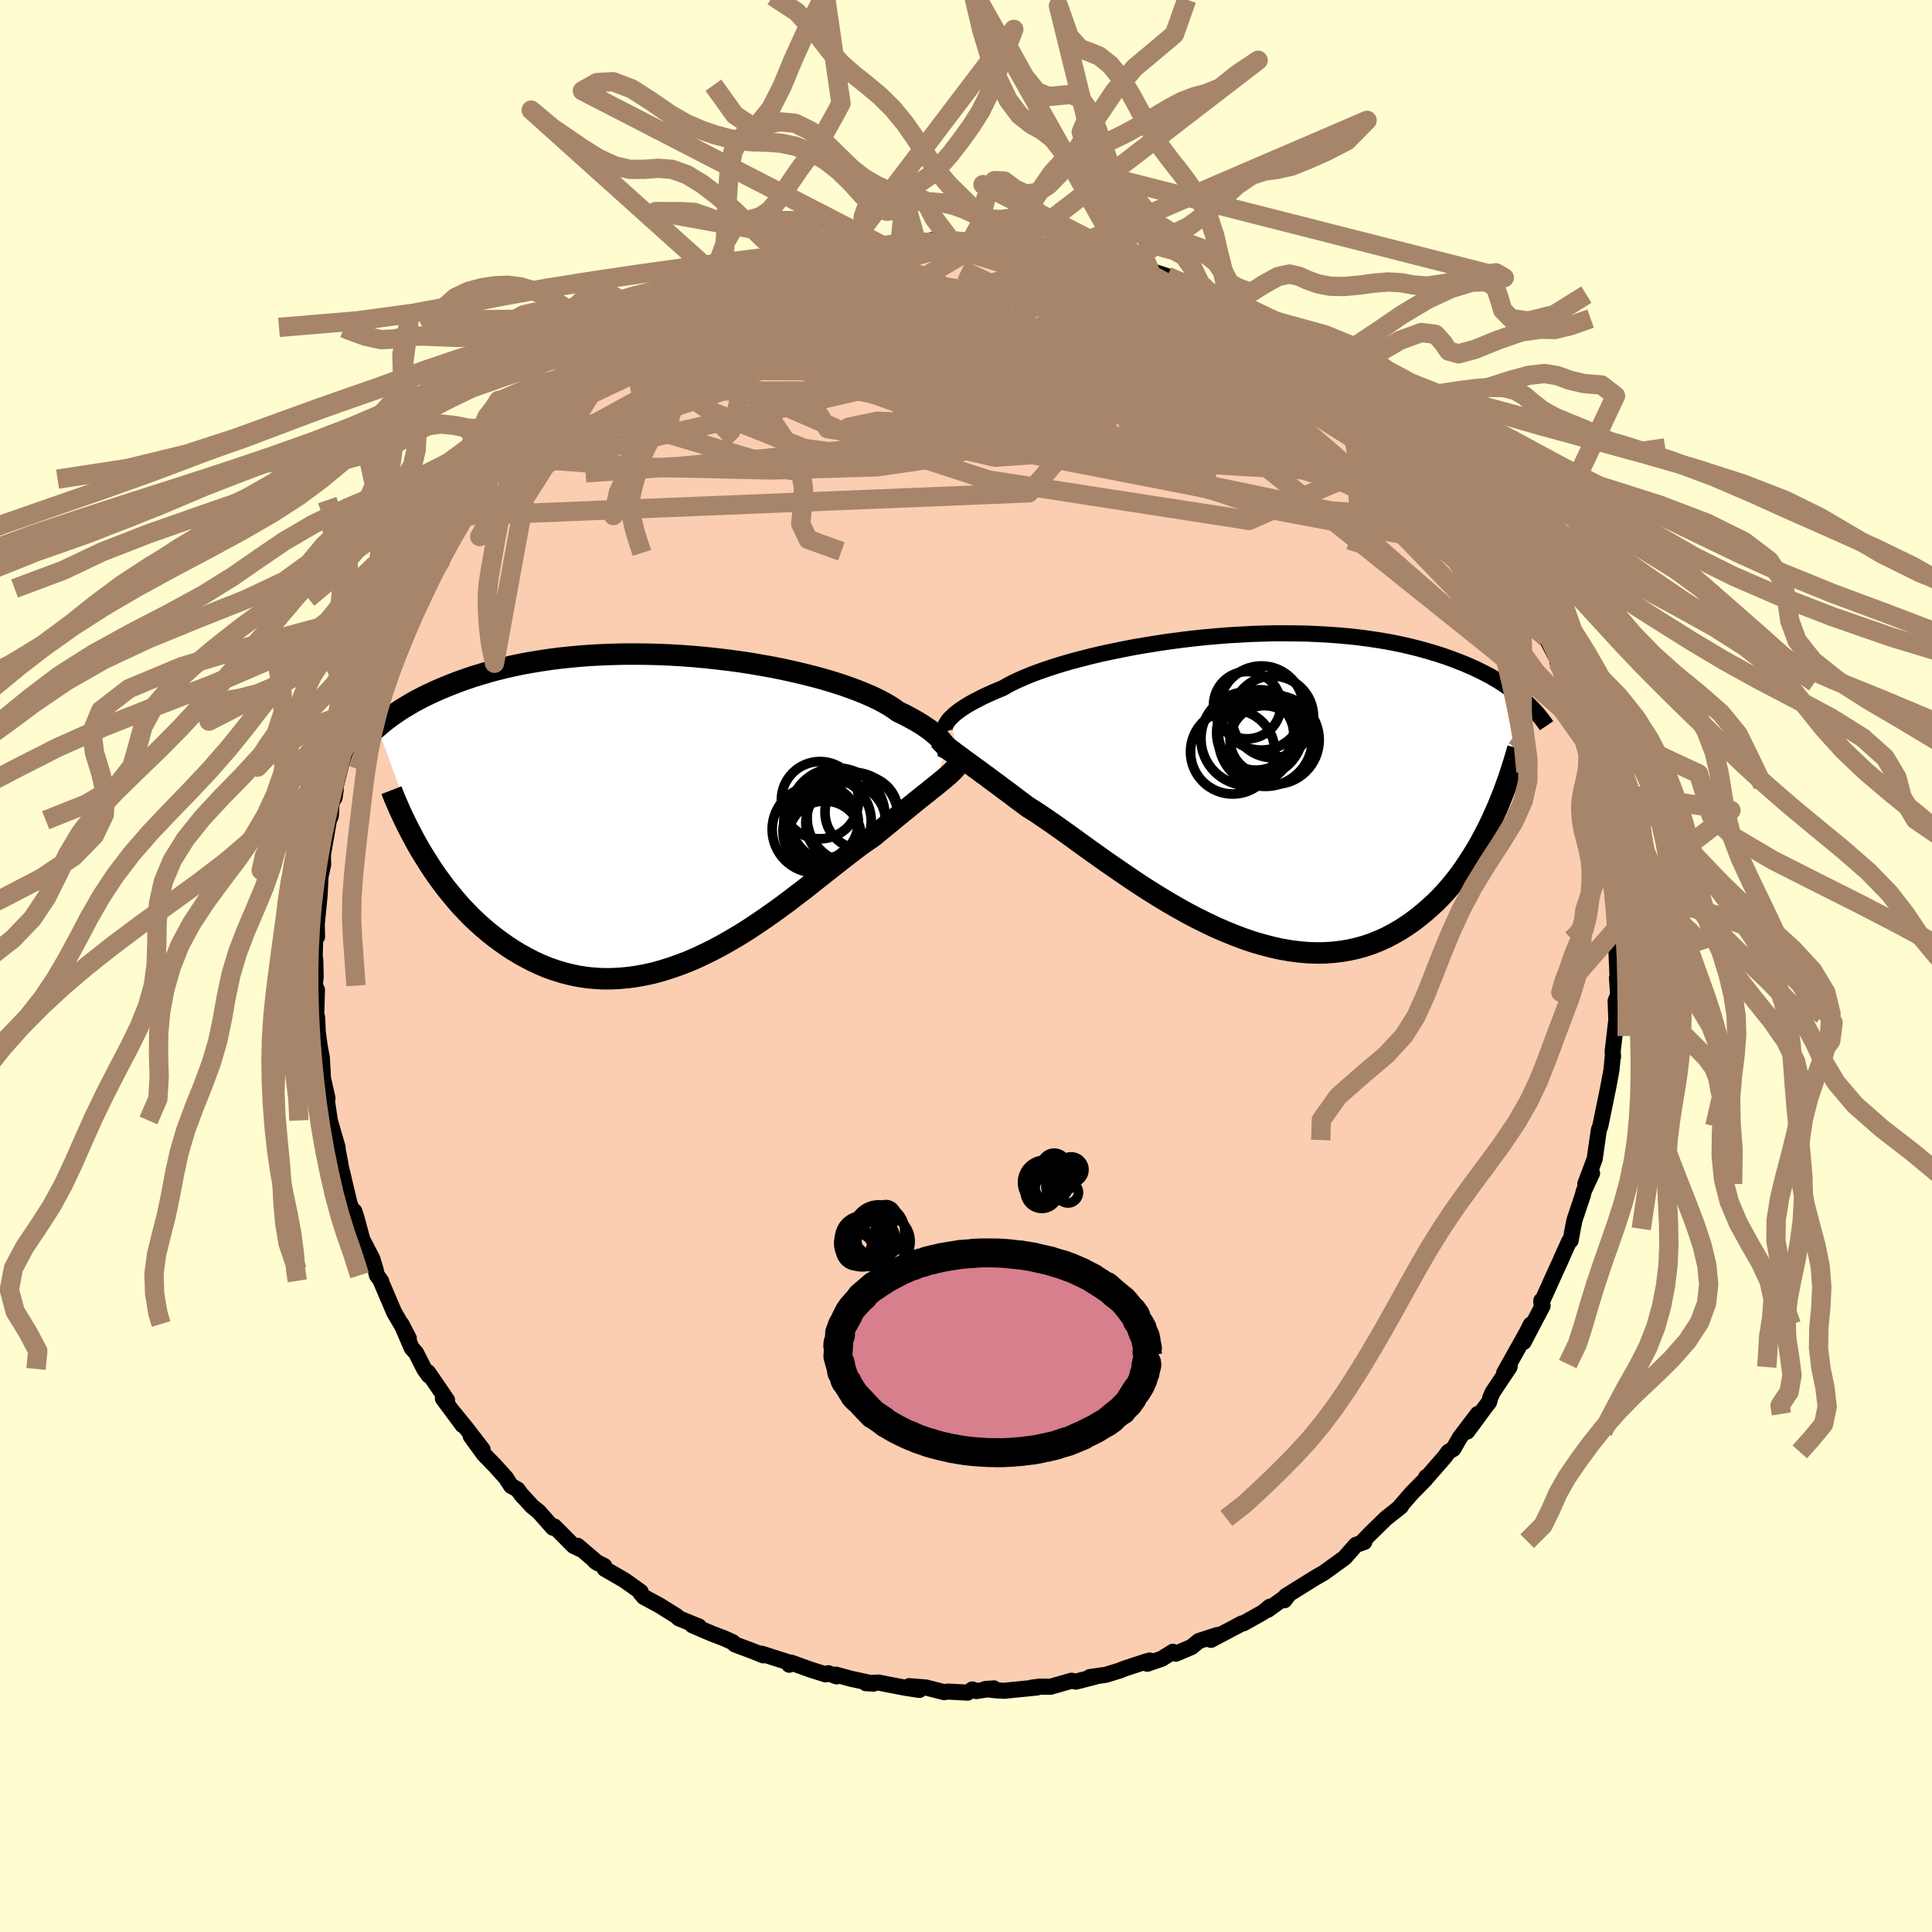 <svg xmlns="http://www.w3.org/2000/svg" width="500" height="500" viewBox="-100 -100 200 200"><defs><clipPath id="c"><path d="m27.63-6.32-.12-.2-.15-.22-.18-.22-.2-.23-.24-.23-.27-.24-.29-.25-.33-.25-.36-.25-.39-.26-.42-.26-.46-.26-.48-.26-.52-.27-.55-.26-.42-.31-.48-.31-.54-.31-.6-.32-.65-.31-.71-.31-.76-.31-.81-.3-.85-.3-.91-.29-.94-.28-.99-.27-1.02-.26-1.06-.25-1.08-.24-1.12-.23-1.14-.2-1.15-.2-1.18-.18-1.19-.16-1.2-.14-1.2-.13-1.21-.11-1.21-.09-1.21-.07-1.2-.05-1.2-.03-1.18-.01h-1.17l-1.16.03-1.14.04-1.12.06-1.1.08-1.07.1-1.05.11-1.02.13-1 .15-.97.16-.94.17-.91.19-.88.2-.85.21-.82.22-.79.24-.77.23-.73.25-.71.25-.68.26-.65.26-.63.26-.61.27-.58.27-.56.27-.54.28-.52.28-.49.29-.47.28-.46.29-.43.29-.41.29-.39.29-.38.29-.35.29-.34.29 4.84 13.39.42.67.43.66.45.66.47.64.48.64.5.62.51.61.52.6.55.58.55.57.57.54.59.53.6.51.62.49.63.47.65.46.67.44.68.41.71.39.71.37.74.34.75.31.77.27.78.24.79.2.81.17.83.13.83.08.85.05h.86l.87-.04.87-.08.89-.12.89-.16.9-.2.9-.25.9-.28.9-.32.91-.35.9-.39.91-.43.9-.45.89-.48.89-.51.88-.52.87-.55.86-.57.85-.58.84-.59.82-.59.81-.6.79-.61.78-.59.76-.6.73-.58.72-.57.7-.55.67-.53.65-.51.63-.48.6-.46.58-.43.56-.39.53-.36.53-.44.51-.42.5-.41.49-.4.47-.39.45-.37.44-.36.42-.34.41-.33.39-.32.38-.3.36-.29.35-.27.32-.27.32-.25"/></clipPath><clipPath id="b"><path d="m-29.78-6.77.17-.18.19-.18.21-.2.25-.2.28-.21.31-.21.33-.22.37-.22.4-.22.44-.23.46-.24.49-.23.53-.24.56-.24.58-.24.47-.27.53-.28.59-.28.64-.28.7-.29.75-.28.8-.28.85-.28.9-.28.95-.27.98-.26 1.02-.26 1.06-.25 1.09-.23 1.12-.23 1.14-.22 1.16-.2 1.19-.19 1.19-.18 1.21-.16 1.22-.15 1.22-.13 1.23-.11 1.22-.1 1.21-.07 1.21-.07 1.2-.04 1.19-.03H5l1.16.01 1.13.02 1.11.05 1.09.06 1.07.08 1.03.09 1.01.11.98.13.95.14.93.15.89.17.86.18.82.19.8.2.77.21.74.22.71.22.68.23.65.24.63.24.6.24.58.25.56.25.53.26.51.26.49.26.46.27.45.27.42.27.4.28.39.27.36.27.35.28.33.28.31.27-3.39 12.49-.35.72-.37.72-.38.71-.39.69-.42.69-.43.67-.44.66-.46.65-.48.63-.5.61-.51.59-.53.57-.55.55-.57.52-.58.51-.6.49-.62.47-.65.45-.66.42-.68.39-.7.37-.73.33-.74.3-.77.26-.78.22-.81.18-.82.14-.85.1-.86.06-.87.01-.9-.03-.91-.08-.92-.12-.94-.16-.94-.21-.96-.25-.97-.28-.97-.33-.98-.37-.99-.4-.99-.43-.98-.47-.99-.49-.99-.52-.98-.55-.97-.56-.97-.59-.95-.59-.95-.61-.93-.62-.91-.62-.9-.62-.88-.61-.86-.61-.84-.6-.81-.58-.78-.57-.76-.55-.74-.52-.7-.5-.67-.46-.65-.44-.61-.4-.58-.36-.59-.44-.58-.43-.55-.42-.54-.4-.52-.39-.51-.38-.48-.35-.46-.35-.45-.32-.42-.32-.41-.29-.38-.28-.37-.27-.35-.25-.32-.24"/></clipPath><filter id="a"><feTurbulence baseFrequency=".05" numOctaves="3" result="noise" type="noise"/><feDisplacementMap in="SourceGraphic" in2="noise" scale="2"/></filter></defs><rect width="100%" height="100%" x="-100" y="-100" fill="#FFFDD0"/><path fill="#FBCEB1" stroke="#000" stroke-linejoin="round" stroke-width="1.667" d="m67.45 1.18-.06.05.12 1.75-.26.63.09 2.37-.21 1.27.23-1.99-.42 3.61.04.55-.01-.25-.15 1.58-.27 1.47-.03.16-.43 2.11-.43 2.1-.14.35-.16 1.08-.28 1.96-.97 2.58.7-1.1-.85 1.82-.12.49-.85 2.53-.18.91-.22 1.21-.15.08-.82 1.8.13-.25-1.08 2.36.18-.39-1.29 2.86v-.25l.13.55-1.96 3.74.74-1.81-.47.93-2.29 4.08.6-.91-.05.31-1.74 2.61-.24.54-.13.48-.51.66-1.75 2.38 1.09-1.82-1.86 2.45-.67 1.17-.52.31-.36.51-1.88 2.15-.05-.06-.1.25-1.42 1.44-1.19 1.38.09-.02-1.55 1.23-.75.73-1.05 1.03-.57.6.13.09-.86.29-1.18 1.34-2.14 1.55-.89.51-.77.48.13-.08-2.4 1.49-.16.45.42-.56-2.16 1.56.23-.33-.72.59-2 1.12-.17.02-3.21 1.7.66-.5-1.91.62-.76.62-1.62.69-.3-.2-1.15.72-1.5.52.24-.33-.34.09-2.2.72-.58.23-1.44.44-1.63.23.48-.02-1.92.49-.46-.09-2.16.62-1.17-.01-.81.11.57-.02-3.41.34-.84-.05-1.13-.13.91-.07-1.82.28-.4-.17-.49.33-2.04-.11-.4.06-1.88-.48-1.73-.14 1.05.39-1.44-.22-2.79-.54-1.31.06.79.05-2.35-.51-1.53-.42.06.18-.86-.33-.27.12-1.5-.47-2.09-.75-.18.22-.17-.28-2.69-.86.17.17-1.04-.42-1.89-.71-.21-.22-.95-.43-1.24-.47-2.02-.87.7.14-2.1-.86-.2-.21-1.78-1.11-1.64-.89-.34-.41.02-.12-1.67-1.19-2.06-1.19-.04-.29-.95-.48.32.21-2.13-1.82.28.34-.69-.33-2-2.01-.14.13-1.46-1.65-.71-.58-1.1-1.19-.39-.54-.67-.37-.39-.6-.1-.18-1.17-1.3-1.16-1.19-1.36-1.88 1.23 1.38-1.67-2.17-1.39-1.71 1 1.37-2.05-2.76.43.16-1.98-2.89.08.33-.47-.67-.84-1.66-.45-.5-1.07-2.49.77 1.49-.72-1.33-.8-1.37-1.39-3.26.05.03-.44-.6-.14-.59-.34-1.13-1.03-1.98-.61-2.26-.22-.68.08.88-.16-.64-.4-.98-.54-2.27-.44-1.86.02-.02-.33-1.71h.04l-.81-2.79-.36-2.48.12.18-.36-1.6-.11-.49-.11-2.09-.22-1.16-.24-1.79.03.04-.07-1.33-.09-.12.08-2.69-.23-.43.1-.96-.05-1.78-.06.07.08-3.09.17.71-.03-1.34.04-.35.25-2.56.09-1.8.03-.28.25-1.15-.04-1.81-.02 1 .66-3.78.2-.46.07-1.34.32-.56.11-.81-.07-.08.65-2.58.39-1.17.39-1.41-.24.68.56-2.14.42-.88.26-.72.41-1.93.86-1.6-.09.08.98-2.24.55-1.48-.37 1.09 1.09-2.45.17-.61 1.26-2.36-.38.55.84-1.57 1.31-2.19-.07.18 1.09-1.83-.09.16.72-1.32 1.03-1.43-.03.22.87-1.28.49-.75 1.65-2.19 1.03-1.33-.14.44 1.14-1.42-.78.59 2.52-2.73-1.08.96.31-.27 1.98-1.66 1.66-1.82-.25.28 2.53-2.31-.39.04 1.99-1.46-.37.32.87-.84 1.18-1.06.11.15 2.02-1.58-.34.35 1.11-1.01.91-.44 1.38-1.06.9-.74.35.14 1.14-.82-.11-.03 1.35-.67 1.46-.91.05.11 2.65-1.22.99-.6-.43.18 1.15-.31 2.97-1.02-.11.11.29-.54 1.22-.34.69.03 1.52-.53 1.27-.61 1.22-.36 1.81-.03 1.88-.75.2.13-.11-.17 1.49-.01.87-.19 2.56-.48.23.27.61-.15 1.67-.28-.98.24 2.93-.08.62-.19 1.32.21 1.17-.19.2.22.37-.2 1.62.29h1.86l.48.13 1.02.19.87.12 2.54.09-1.02.09.9.05.86.15 1.96.28 1.78.54 2.02.64-.48-.15 1.17.17 1.3.62-.07-.07 1.83.6.44.29 1.52.43 1.33.61 1.14.4-.57-.25 2.43 1.15-.11-.18 1.88 1.1-.04.21 2.47 1.21.24-.13-.12.29 1.53.93.27-.04 2.51 1.9.14-.32.45.52 2.56 2.06-.68-.47 1.67 1.26.04.11.98.85 1.36.78 1.92 2.17.07-.08.09.06 1.01 1.11-.4-.42 2.05 1.98 1 1.23.35.3.45.51.52.7.42.63.87.91.87 1.27.2.29 1.23 1.58.8 1.01 1.16 1.87.82 1.27.44.7.1-.07.49 1.24.6.99 1.24 2.55-.59-1.67.35 1.2 1.92 3.69-.21-.3 1.26 2.41-.07.11.7 1.43-.27-.33.37 1.01.74 2.24.63 1.28-.15-.02.23.81.69 1.93.31 1.35.37 1.65.36 1.38.37.52-.24-.2.59 2.75.05-.46.24 1.87.31 2.39-.11-.54.38 1.78-.1.01.25 3.18.3.49.09 1.8-.05 2.36.12-1.19-.11 1.01.03 1.55.11 2.59-.06.05" filter="url(#a)"/><path fill="#fff" d="m-29.78-6.77.17-.18.19-.18.21-.2.25-.2.28-.21.31-.21.33-.22.37-.22.4-.22.44-.23.46-.24.49-.23.53-.24.56-.24.58-.24.47-.27.53-.28.59-.28.64-.28.7-.29.75-.28.8-.28.85-.28.9-.28.95-.27.98-.26 1.02-.26 1.06-.25 1.09-.23 1.12-.23 1.14-.22 1.16-.2 1.19-.19 1.19-.18 1.21-.16 1.22-.15 1.22-.13 1.23-.11 1.22-.1 1.21-.07 1.21-.07 1.2-.04 1.19-.03H5l1.16.01 1.13.02 1.11.05 1.09.06 1.07.08 1.03.09 1.01.11.98.13.95.14.93.15.89.17.86.18.82.19.8.2.77.21.74.22.71.22.68.23.65.24.63.24.6.24.58.25.56.25.53.26.51.26.49.26.46.27.45.27.42.27.4.28.39.27.36.27.35.28.33.28.31.27-3.39 12.49-.35.72-.37.72-.38.71-.39.69-.42.69-.43.67-.44.66-.46.65-.48.63-.5.61-.51.59-.53.57-.55.55-.57.52-.58.51-.6.49-.62.47-.65.45-.66.42-.68.39-.7.37-.73.33-.74.3-.77.26-.78.22-.81.18-.82.14-.85.1-.86.06-.87.01-.9-.03-.91-.08-.92-.12-.94-.16-.94-.21-.96-.25-.97-.28-.97-.33-.98-.37-.99-.4-.99-.43-.98-.47-.99-.49-.99-.52-.98-.55-.97-.56-.97-.59-.95-.59-.95-.61-.93-.62-.91-.62-.9-.62-.88-.61-.86-.61-.84-.6-.81-.58-.78-.57-.76-.55-.74-.52-.7-.5-.67-.46-.65-.44-.61-.4-.58-.36-.59-.44-.58-.43-.55-.42-.54-.4-.52-.39-.51-.38-.48-.35-.46-.35-.45-.32-.42-.32-.41-.29-.38-.28-.37-.27-.35-.25-.32-.24" filter="url(#a)" transform="translate(28.03 -18.74)"/><path fill="#fff" d="m27.63-6.32-.12-.2-.15-.22-.18-.22-.2-.23-.24-.23-.27-.24-.29-.25-.33-.25-.36-.25-.39-.26-.42-.26-.46-.26-.48-.26-.52-.27-.55-.26-.42-.31-.48-.31-.54-.31-.6-.32-.65-.31-.71-.31-.76-.31-.81-.3-.85-.3-.91-.29-.94-.28-.99-.27-1.02-.26-1.06-.25-1.08-.24-1.12-.23-1.14-.2-1.15-.2-1.18-.18-1.19-.16-1.2-.14-1.2-.13-1.21-.11-1.21-.09-1.21-.07-1.2-.05-1.2-.03-1.18-.01h-1.17l-1.16.03-1.14.04-1.12.06-1.1.08-1.07.1-1.05.11-1.02.13-1 .15-.97.16-.94.17-.91.19-.88.2-.85.21-.82.22-.79.24-.77.23-.73.25-.71.25-.68.26-.65.26-.63.26-.61.27-.58.27-.56.27-.54.28-.52.28-.49.29-.47.28-.46.29-.43.29-.41.29-.39.29-.38.29-.35.29-.34.29 4.84 13.39.42.67.43.66.45.66.47.64.48.64.5.62.51.61.52.6.55.58.55.57.57.54.59.53.6.51.62.49.63.47.65.46.67.44.68.41.71.39.71.37.74.34.75.31.77.27.78.24.79.2.81.17.83.13.83.08.85.05h.86l.87-.04.87-.08.89-.12.89-.16.9-.2.9-.25.9-.28.9-.32.91-.35.9-.39.91-.43.9-.45.89-.48.89-.51.88-.52.87-.55.86-.57.85-.58.84-.59.82-.59.81-.6.79-.61.78-.59.76-.6.73-.58.72-.57.7-.55.67-.53.65-.51.63-.48.6-.46.58-.43.56-.39.53-.36.53-.44.51-.42.5-.41.49-.4.47-.39.45-.37.44-.36.42-.34.41-.33.39-.32.38-.3.36-.29.35-.27.32-.27.32-.25" filter="url(#a)" transform="translate(-29.69 -16.34)"/><g fill="none" stroke="#000" transform="translate(28.03 -18.74)"><path stroke-linejoin="round" stroke-width="1.667" d="m-30.19-5.49-.03-.08-.02-.09-.01-.1.01-.12.02-.12.05-.14.06-.14.09-.15.11-.17.13-.17.17-.18.19-.18.21-.2.25-.2.28-.21.31-.21.33-.22.37-.22.4-.22.44-.23.46-.24.49-.23.53-.24.56-.24.58-.24.47-.27.53-.28.59-.28.64-.28.7-.29.75-.28.8-.28.85-.28.9-.28.95-.27.98-.26 1.02-.26 1.06-.25 1.09-.23 1.12-.23 1.14-.22 1.16-.2 1.19-.19 1.19-.18 1.21-.16 1.22-.15 1.22-.13 1.23-.11 1.22-.1 1.21-.07 1.21-.07 1.2-.04 1.19-.03H5l1.16.01 1.13.02 1.11.05 1.09.06 1.07.08 1.03.09 1.01.11.98.13.95.14.93.15.89.17.86.18.82.19.8.2.77.21.74.22.71.22.68.23.65.24.63.24.6.24.58.25.56.25.53.26.51.26.49.26.46.27.45.27.42.27.4.28.39.27.36.27.35.28.33.28.31.27.29.27.28.28.27.27.25.27.24.26.22.27.21.26.2.26.19.26.17.25" filter="url(#a)"/><path stroke-linejoin="round" stroke-width="2.222" d="m-30.83-4.72.16.17.16.17.19.17.2.17.22.18.23.18.26.19.27.21.29.21.31.23.32.24.35.25.37.27.38.28.41.29.42.32.45.32.46.35.48.35.51.38.52.39.54.4.55.42.58.43.59.44.58.36.61.4.65.44.67.46.7.5.74.52.76.55.78.57.81.58.84.6.86.61.88.61.9.62.91.62.93.62.95.61.95.59.97.59.97.56.98.55.99.52.99.49.98.47.99.43.99.4.98.37.97.33.97.28.96.25.94.21.94.16.92.12.91.08.9.03.87-.01.86-.06.85-.1.82-.14.81-.18.78-.22.77-.26.74-.3.73-.33.7-.37.68-.39.66-.42.65-.45.62-.47.6-.49.58-.51.57-.52.55-.55.53-.57.51-.59.5-.61.48-.63.46-.65.44-.66.43-.67.42-.69.39-.69.38-.71.37-.72.35-.72.33-.74.33-.73.3-.75.3-.74.27-.75.27-.76.25-.75.24-.76.23-.76.22-.76" filter="url(#a)"/><circle cx="-.423" cy="-3.429" r="4.366" clip-path="url(#b)" filter="url(#a)"/><circle cx="3.722" cy="-7.049" r="4.226" clip-path="url(#b)" filter="url(#a)"/><circle cx="2.972" cy="-4.709" r="4.852" clip-path="url(#b)" filter="url(#a)"/><circle cx="1.077" cy="-8.259" r="3.484" clip-path="url(#b)" filter="url(#a)"/><circle cx="2.867" cy="-4.659" r="3.556" clip-path="url(#b)" filter="url(#a)"/><circle cx="1.137" cy="-4.794" r="4.844" clip-path="url(#b)" filter="url(#a)"/><circle cx="2.557" cy="-7.964" r="4.356" clip-path="url(#b)" filter="url(#a)"/><circle cx="1.982" cy="-5.439" r="3.906" clip-path="url(#b)" filter="url(#a)"/><circle cx="2.367" cy="-5.409" r="4.45" clip-path="url(#b)" filter="url(#a)"/><circle cx="3.932" cy="-4.669" r="4.6" clip-path="url(#b)" filter="url(#a)"/></g><g fill="none" stroke="#000" transform="translate(-29.69 -16.34)"><path stroke-linejoin="round" stroke-width="2.222" d="m27.7-4.84.06-.09.05-.11.04-.12.03-.13.01-.14-.01-.16-.03-.17-.05-.17-.07-.19-.1-.2-.12-.2-.15-.22-.18-.22-.2-.23-.24-.23-.27-.24-.29-.25-.33-.25-.36-.25-.39-.26-.42-.26-.46-.26-.48-.26-.52-.27-.55-.26-.42-.31-.48-.31-.54-.31-.6-.32-.65-.31-.71-.31-.76-.31-.81-.3-.85-.3-.91-.29-.94-.28-.99-.27-1.02-.26-1.06-.25-1.08-.24-1.12-.23-1.14-.2-1.15-.2-1.18-.18-1.19-.16-1.2-.14-1.2-.13-1.21-.11-1.21-.09-1.21-.07-1.2-.05-1.2-.03-1.18-.01h-1.17l-1.16.03-1.14.04-1.12.06-1.1.08-1.07.1-1.05.11-1.02.13-1 .15-.97.16-.94.17-.91.19-.88.2-.85.21-.82.22-.79.24-.77.23-.73.25-.71.25-.68.26-.65.26-.63.26-.61.27-.58.27-.56.27-.54.28-.52.28-.49.29-.47.28-.46.29-.43.29-.41.29-.39.29-.38.29-.35.29-.34.29-.32.28-.31.28-.29.29-.28.28-.26.27-.25.28-.23.27-.23.26-.21.27-.2.26m62.54 1.33-.17.2-.18.2-.19.19-.21.2-.22.2-.24.2-.25.21-.27.22-.28.23-.3.24-.32.25-.32.27-.35.27-.36.29-.38.3-.39.32-.41.33-.42.34-.44.36-.45.37-.47.39-.49.4-.5.41-.51.42-.53.44-.53.36-.56.39-.58.43-.6.46-.63.48-.65.51-.67.53-.7.55-.72.57-.73.58-.76.6-.78.59-.79.61-.81.6-.82.59-.84.59-.85.58-.86.57-.87.55-.88.52-.89.51-.89.48-.9.45-.91.43-.9.39-.91.35-.9.32-.9.28-.9.25-.9.2-.89.16-.89.12-.87.08-.87.04h-.86l-.85-.05-.83-.08-.83-.13-.81-.17-.79-.2-.78-.24-.77-.27-.75-.31-.74-.34-.71-.37-.71-.39-.68-.41-.67-.44-.65-.46-.63-.47-.62-.49-.6-.51-.59-.53-.57-.54-.55-.57-.55-.58-.52-.6-.51-.61-.5-.62-.48-.64-.47-.64-.45-.66-.43-.66-.42-.67-.41-.67-.39-.68-.37-.69-.36-.68-.35-.69-.33-.69-.32-.69-.3-.69-.3-.7-.27-.69" filter="url(#a)"/><circle cx="16.331" cy=".809" r="4.972" clip-path="url(#c)" filter="url(#a)"/><circle cx="17.961" cy=".999" r="4.712" clip-path="url(#c)" filter="url(#a)"/><circle cx="17.256" cy="1.539" r="4.15" clip-path="url(#c)" filter="url(#a)"/><circle cx="14.706" cy="1.439" r="3.836" clip-path="url(#c)" filter="url(#a)"/><circle cx="14.626" cy="2.409" r="3.884" clip-path="url(#c)" filter="url(#a)"/><circle cx="14.576" cy="-.826" r="4" clip-path="url(#c)" filter="url(#a)"/><circle cx="14.121" cy="2.199" r="4.496" clip-path="url(#c)" filter="url(#a)"/><circle cx="15.066" cy="3.054" r="3.796" clip-path="url(#c)" filter="url(#a)"/><circle cx="15.361" cy="1.359" r="4.52" clip-path="url(#c)" filter="url(#a)"/><circle cx="18.876" cy=".439" r="3.786" clip-path="url(#c)" filter="url(#a)"/></g><g fill="none" stroke="#A7856A" stroke-linejoin="round" stroke-width="2"><path d="m42.28-58.7 1.27 1.4.7.74.61.66.7.76.81.89.88.96.86.97.79.89.69.8.57.67.48.57.37.46.28.34.17.23.05.08-.08-.07-.24-.28-.45-.53-.71-.85-1.05-1.27-1.58-1.85m-82.9-10.74.98-.59.97-.65.83-.54.69-.42.6-.35.53-.29.49-.24.42-.17.3-.07.11.06-.12.22-.37.41-.67.59-.98.81-1.36 1.06-1.79 1.34-2.25 1.67-2.75 2.04-3.38 2.53" filter="url(#a)"/><path d="m35.9-63.81.92.85 1.06.92.94.8.9.76.92.78.95.81.93.81.84.75.72.65.57.54.46.44.36.37.26.27.12.16h-.06l-.28-.19-.51-.39-.7-.58-.9-.75-1.1-.94-1.34-1.19-1.63-1.46-1.83-1.64" filter="url(#a)"/><path d="m8.05-74.42 1.54.17 1.04.35 1.34.53 1.79.72 2.15.88 2.32 1 2.35 1.08 2.31 1.12 2.27 1.16 2.23 1.16 2.2 1.16 2.16 1.13 2.12 1.11 2.08 1.11 2.04 1.12 1.9 1.07 1.58.84m5.55 4.83.75.89.54.62.48.57.45.56.44.56.38.53.31.44.2.35.08.21-.11.03-.35-.23-.68-.6-1.07-1.03-1.46-1.47-1.79-1.83-2.05-2.12-2.21-2.38" filter="url(#a)"/><path d="m27.02-68.96 1.3.8.94.58.73.43.49.31.28.25.11.19-.08.13-.34.05-.67-.06-1.02-.2-1.41-.35-1.8-.52-2.25-.71-2.73-.92-3.24-1.13-3.76-1.34-4.35-1.56" filter="url(#a)"/><path d="m10.59-74.33-.41.09.28.14.56.23.55.3.31.36-.1.37-.57.37-1.04.37-1.48.41-1.91.45-2.35.51-2.82.57-3.32.63-3.85.66-4.39.68-4.94.67-5.48.67-6.07.66m55.3-1.46 1.68.83 1.03.63 1.01.75 1.18.92 1.35 1.05 1.45 1.15 1.46 1.19 1.43 1.19 1.34 1.15 1.24 1.06 1.13.98 1.04.88.94.79.83.7.7.57.51.41.31.23.11.06-.11-.17" filter="url(#a)"/><path d="m24.7-69.93 1.57.74.88.49.65.44.44.4.2.33-.07.25-.35.18-.6.14-.85.1-1.14.06-1.49-.02-1.88-.09-2.31-.19-2.75-.31-3.2-.44-3.64-.55-4.15-.65-4.76-.73-5.45-.82-6.16-.94" filter="url(#a)"/><path d="m51.5-48.33.36.56.37.77.1.68-.31.4-.79.02-1.29-.38-1.79-.75-2.3-1.09-2.81-1.4-3.36-1.76-3.93-2.12-4.51-2.48-5.08-2.86-5.64-3.28-6.27-3.8-7.05-4.37m21.7 2.33.59.42.88.47.7.39.57.35.51.35.43.33.29.27.09.2-.17.08-.46-.06-.78-.21-1.12-.38-1.48-.56-1.91-.76-2.41-.96-2.99-1.22-3.61-1.48-4.09-1.73m-18.35-2.56 2.24-.01 1.84.17 1.82.33 1.92.46 2.09.58 2.32.69 2.53.77 2.68.82 2.74.85 2.75.86 2.71.86 2.66.87 2.55.84 2.4.77 2.26.69 2.24.73" filter="url(#a)"/><path d="m40.92-59.48 1.29 1 .88.86.43.53.16.34v.27l-.1.27-.24.22-.43.14-.69.01-.97-.13-1.26-.28-1.54-.4-1.82-.52-2.09-.64-2.37-.77-2.7-.91-3.05-1.07-3.46-1.28-3.91-1.52-4.34-1.79-4.73-2.06-5.07-2.31-5.36-2.55m-10.5-2.21.27.04.68-.06 1.09-.1 1.3-.11 1.34-.11 1.28-.1 1.21-.07 1.15-.05 1.11-.04 1.06-.02.98-.02.85-.02.69-.01h1.01v.01l-.22.02-.49.01-.83.01H.33l-1.53-.01-1.74-.03" filter="url(#a)"/><path d="m32.98-65.35.87.51 1.26.89 1.27.99 1.28 1.09 1.3 1.17 1.28 1.19 1.28 1.2 1.28 1.2 1.24 1.17 1.18 1.09 1.04.96.86.78.65.59.47.42.33.27.2.13.06-.01-.12-.22" filter="url(#a)"/><path d="m-5.71-74.73.88-.08 1.15.11 1.44.28 1.73.41 1.92.52 2.03.63 2.12.73 2.21.81 2.32.89 2.42.95 2.51.98 2.55 1.01 2.57 1.02 2.55 1.03 2.52 1.04 2.5 1.06 2.49 1.08 2.49 1.1 2.48 1.12 2.42 1.08 2.22.98 1.91.78 1.64.65m-58-16.95 1.52-.16.9-.12.38.04.09.19-.1.33-.3.49-.62.68-1.04.89-1.51 1.12-1.99 1.35-2.42 1.57-2.84 1.79-3.27 2-3.77 2.24-4.31 2.47-4.91 2.7-5.5 2.93m16.21-15.41.79-.28 1.27-.56 1.2-.52 1.15-.45 1.14-.42 1.1-.4.99-.37.83-.32.7-.26.59-.21.46-.15.33-.08h.12l-.15.11-.54.24-.98.36-1.39.49-1.75.64-2.29.88" filter="url(#a)"/><path d="m-38.4-61.78.72-.32 1.27-.63 1.53-.7 1.8-.77 2.04-.84 2.24-.87 2.37-.85 2.47-.83 2.55-.81 2.59-.81 2.64-.83 2.66-.83 2.6-.84 2.52-.81 2.38-.75 2.3-.66 2.23-.58m46.46 18.65 1.54 1.55.96 1.02.6.67.4.47.26.36.15.25-.01.1-.22-.1-.51-.39-.82-.69-1.15-1.03-1.52-1.41-1.94-1.9-2.55-2.56M1.63-75.17l.35.11.76.06.98.07.95.08.78.09.55.07.26.06-.1.04-.52.02-.93.01H1.75l-2.05-.01-2.57-.09" filter="url(#a)"/><path d="m2.2-75.15 1.69.33 1.82.5 1.96.74 2.18.95 2.4 1.13 2.59 1.31 2.77 1.46 2.96 1.61 3.16 1.72 3.33 1.79 3.4 1.82 3.37 1.81 3.26 1.79 3.15 1.78 3.07 1.76 3 1.73" filter="url(#a)"/><path d="m13.29-73.76 1.54.48.99.34.56.24.32.22.13.23-.05.24-.27.27-.53.28-.82.29-1.18.28-1.54.27-1.93.26-2.33.25-2.74.25-3.2.26-3.69.25-4.2.23-4.75.2-5.38.23-6.07.27" filter="url(#a)"/><path d="m36.35-63.29 1.48 1.22.64.56.36.38.2.29.03.23-.22.11-.57-.1-1.01-.36-1.49-.65-1.97-.93-2.48-1.19-3.06-1.45-3.72-1.75-4.43-2.12-5.04-2.46m-7.02-2.91 1.35.09.46.12.4.18.48.27.44.35.24.41-.08.44-.45.46-.81.49-1.15.52-1.47.57-1.79.63-2.14.71-2.51.76-2.9.83-3.34.87-3.79.93-4.24.98-4.7 1.05-5.16 1.12-5.6 1.15-6.14 1.19m-3.55-1.48.58-.3.82-.56.8-.58.79-.58.78-.54.7-.48.56-.36.38-.23.21-.09.03.05-.14.18-.32.33-.55.5-.84.73-1.23 1-1.69 1.34-2.15 1.7-2.59 2.05m63.1-13.79.8.36 1.17.49 1.2.51 1.15.52 1.12.54 1.11.56 1.11.59 1.08.58 1 .55.89.49.74.41.58.32.42.24.26.15.1.06-.1-.04-.32-.17-.62-.33-.98-.54-1.33-.79-1.6-.98M44.2-56.53l.18.1.45.46.68.74.85.93.93 1.01.87.95.73.8.53.6.36.4.18.22.02.01-.16-.2-.37-.46-.59-.72" filter="url(#a)"/><path d="m17.09-72.58.22.1 1.03.49 1.43.74 1.69.92 1.9 1.07 2.08 1.18 2.18 1.27 2.23 1.32 2.23 1.34 2.17 1.36 2.1 1.32 1.98 1.25 1.79 1.12 1.58.98 1.47.91m-59.03-15.93 1.26-.25 1.16-.18.74-.09.32.05v.18l-.24.32-.48.46-.79.6-1.21.77-1.68.95-2.17 1.14-2.64 1.35-3.11 1.55-3.62 1.77-4.26 2.07-5.1 2.51" filter="url(#a)"/><path d="m33.25-65.39 1.46 1.17.39.69-.17.67-.67.7-1.2.7-1.74.69-2.28.71-2.83.77-3.44.82-4.11.86-4.84.86-5.59.85-6.29.83-6.93.82-7.56.84-8.22.87-8.95.82-9.66.67" filter="url(#a)"/><path d="m28.86-67.65 1.63.77.91.47.77.48.83.52.86.55.81.52.66.45.46.34.22.21-.04.05-.34-.14-.66-.36-1.01-.58-1.39-.84-1.84-1.12-2.44-1.48m18.73 13.93.7.84.41.49.24.34.1.23-.06.11-.27-.05-.51-.27-.82-.52-1.17-.83-1.54-1.16-1.96-1.56-2.44-2.03-3.06-2.61-3.74-3.25m30.36 38.3L26.43-55.37 7.23-62.2l-8.12.96-.18 2.78 5.49 3.11 8.39 2.94 7.87 2.02 4.49.53-.4-.95-5.41-1.86-9.3-1.99-10.71-1.38-8.52-.35-2.97.61 3.48.75 6.9-.5 4.06-2.63-5.24-3.42-18.31-.06-26.35 8.37" filter="url(#a)"/><path d="m-10.86-74.32 40.17 18.59 7.94 4.06-7.45-2.84-11.47-3.69-9.68-2.33-5.82-.86-2.3.03-.48.15-.52-.3-1.58-.88-2.54-1.16-2.66-.95-1.62-.4.49.27 3.31.91 6.21 1.52 8.37 2.03 9.18 2.11 8.25 1.3 5.22-.46.77-1.62 1.37 2.67 25.75 22.19" filter="url(#a)"/><path d="m44.97-55.86-22.58-10-5.1-1.98.98 1.57 3.53 3.74 2.19 3.64-1.11 1.6-3.96-.89-5.4-2.49-5.71-2.6-5.32-1.45-4.32.2-2.64 1.53-.61 2.04 1.05 1.74 1.9 1.14 2.33.66 2.81.01 2.71-1.77-.06-4.84-21.52-9.13" filter="url(#a)"/><path d="M64.18-23.11 47.36-46.75l-13.32-7.54-15.65-3.24-13.9-2.93-8.45-2.4-2.42-.83 2.23 1.04 4.89 2.41 5.72 2.98 5.23 2.75 3.96 1.97 2.26.87.45-.23-1.01-1.03-1.59-1.37-1.13-1.21-.49-.67-1.19.08-4.26.86-8.62 1.33-9.31.82 5.41-.5 53.59 3.08" filter="url(#a)"/><path d="m-43.96-56.75 19.73-9.39-.22-.18-.85 1.51 2.12.85 3.66-.25 3.49-1.21 2.28-1.68.63-1.42-.72-.52-1.15.7-.46 1.84.86 2.56 2.05 2.62 2.56 1.98 2.67.95 3.2-.09 4.37-.86 4.6-1.47.74-2.09-8.15-2.45-13.69-2.36 5.49-6.44" filter="url(#a)"/><path d="m-31.96-65.97 43.88 4.45 1.25-.53L.34-63.06l-9.63-.8-.53-.45 7.04.27 9.77.97 7.58 1.21 2.37 1.16-3.12 1.28-6.83 1.7-8.13 1.89-7.58 1.08-5.6-.87-1.92-3.12 3.03-4.38 5.54-4.03 1.68-3.18 7.82-4.62" filter="url(#a)"/><path d="M53.73-45.45 9.61-59.28l-13.47-5.44-7.92-2-5.55-.5-3.22.55-.6 1.65 2.52 2.51 5.77 2.6 8.1 1.75 8.4.35 6.46-.79 3.18-1.01-.1-.23-2.39 1.03-3.51 2.01-4.08 2.24-5.06 1.82-7.39 1.07-10.83.32-12.96-.28-10.26-.75-2.77-1.74 4-4.62" filter="url(#a)"/><path d="m19.01-72.01-2.8 9.74-4.87 6.11-2.29 3.07-6.03.42L-4-54.28l-2.78-2.5 3.48-2.19 7.94-1.26 8.81-.52 6.48-.45 2.49-1-1.36-1.65-3.77-1.81-4.26-1.22-3.13.05-1.4 1.54.01 2.76.99 3.43 2.81 3.75 6.91 4.02 12.27 4.06 13.71 2.59 6.82-1.12-.52-2.53" filter="url(#a)"/><path d="m-15.86-73.14-16.5 17.61 14.19 4.22L.84-53.97l12.03-4.4 4.54-3.03.31-.59-.78 1.65-.27 3 .3 3.19.43 2.36.49.92.96-.68 1.44-2.02.71-2.96-2.38-3.44-7.81-3.61-13.36-3.61-13.13-3.32-.18-2.63" filter="url(#a)"/><path d="m-10.95-74.28 1.83 4.12 4.85 8.32 2.86 5.09.88.98 1.02-1.19.82-1.89-.12-2.09-.16-2.12 1.08-1.86 1.84-1.16.57-.22-1.22.71.35 1.44 5.44 1.81 1.54.92-38.75-6.98" filter="url(#a)"/><path d="m-24.86-69.93 6.79.49L-2.06-65l19.64 5.87 14.53 4.83 5.66 1.8-2.37-1.65-6.57-3.76-5.98-3.72-2.16-2.06 1.67-.19 2.54.66-.28.15-4.51-1-6.34-1.58-3.51-.98 3.71.79 26.95 6.36" filter="url(#a)"/><path d="M47.02-53.88 29.3-46.13 2.33-50.31l-13.94-4.53-6.47-2.81-4.22-1.78-3.36-1.41-2.38-1.22-1.09-1.13.42-1.25 1.96-1.49 3.18-1.62 3.98-1.45 4.19-1.01 2.82-.22-2.08 1.09-9.42 2.3-4.04-1.56" filter="url(#a)"/><path d="m-14.64-73.5 39.49 13.84 17.41 9.43 2.42 3.54-7.93-.47-12.08-2.41-9.57-2.65-3.19-1.73 2.83-.35 5.56.69 4.51.79 1.13-.2-2.33-1.9-4.16-3.45-3.95-4.11-2.58-3.58-1.22-2.15v-.17l1.68 2.58 2.03 6.6-8.9 10.22-59.25 2.41" filter="url(#a)"/><path d="m-24.86-69.93-8.28 5.44.42 2.9 6.3 4.16 9.67 3.85 10.22 1.34 9.09-1.57 7.15-3.41 4.79-3.82 2.37-3.19.25-2.1-1.37-.88-2.46.35-2.84 1.61-2.36 2.78-1.43 3.43-1.25 3.05-2.96 1.38-4.73-.45 4.63 1.24 52.54 10.24" filter="url(#a)"/><path d="m-48.57-51.82 23.41-7.7 29.71-.03 21.38 3.89 9.81 2.53.31-.55-5.69-2.66-8.62-3.22-9.18-2.56-7.84-1.3-5.45-.14-3.44.39-3.2.19-5.02-.15-7.92.3-10.99 3.02-22.31 14.52" filter="url(#a)"/><path d="m-49.57-50.84 48.5-10.97 11.03-5.51 2.89.02 3.12 2.95 1.97 2.83-2.14 1.2-6.44-.21-7.54-.63-3.99-.29 2.32.15 6.74.17 4.59.13-2.94 1.58-.86 6.04 48.03 11.07" filter="url(#a)"/><path d="M63.49-25.04 39.15-46.39l2.48-.2.1.34-6.47-1.39-9.69-2.02-8.31-1.89-3.88-1.48 1.12-1.05 4.56-.73 5.5-.65 4.3-.83 2.08-1.22-.11-1.69-1.69-2.13-2.63-2.42-2.9-2.39-2.35-1.84-.9-.71.99.75 2.28 1.96 2.29 2.51 2.95 3.41L38.9-51.2l24.51 25.37m3.02 13.43.56 1.27.69 1.21 1.3 1.32 2.39 1.27 3.25 1.14 3.32 1.01 2.63.96 1.69 1.05 1.07 1.21.94 1.4L85.49.96l1.57 1.57 1.64 1.62 1.06 1.72-.24 1.87-1.35 1.78M.46-74.98l.86-1.53.75-3 .88-1.79 1 .04 1.1.81 1.14.54 1.17-.16 1.17-.77 1.16-1.18 1.17-1.53 1.26-1.94 1.47-2.41 1.79-2.66 2.07-2.43 2.18-1.82 1.95-1.65 1.27-3.59m-49 8.87 2.21 3.07 1.68 1.14 1.48-.12 1.49-.3 1.6.15 1.63.8 1.57 1.28 1.43 1.41 1.27 1.23 1.18.92 1.17.69 1.19.58 1.18.49 1.08.28.93.01.82.33.95 1.83L-1.48-75" filter="url(#a)"/><path d="m-5.1-74.88-.61.37-.95.06-1.11.19-1.05.38-.93.45-.88.44-.91.4-1.01.39-1.09.41-1.13.44-1.14.44-1.09.41-1.02.37-.95.34-.88.36-.87.39-.86.47-.86.57-.84.64-.82.68-.89.72-1 .74-.59.55L-5.1-74.88l-.88-3.11-1.01-.27-1.2.13-1.25-.49-1.23-1.1-1.23-1.36-1.31-1.28-1.41-1.09-1.52-.85-1.54-.57-1.51-.31-1.43-.1-1.34-.03-1.3-.11-1.3-.24-1.34-.36-1.42-.48-1.57-.67-1.74-.99-1.92-1.33-2.02-1.3-1.96-.75-1.68.09-1.5.85L-8.5-74.52l-.79 1.07-.76.25-.67.42-.77.67-.92.8-1.04.82-1.07.85-1.01.9-.92.92-.84.87-.78.75-.76.63-.76.59-.76.61-.76.67-.71.79-.63 1.04-.53 1.39-.45 1.7-.43 1.77-.49 1.62-.89.87" filter="url(#a)"/><path d="m79.12 14.73-.83-.85-.26-1.14-.19-1.11-.42-1.08-.81-1.1-1.12-1.13-1.17-1.16-.93-1.18-.53-1.21-.14-1.24.07-1.26.06-1.26-.12-1.25-.32-1.22-.47-1.15-.51-1.12-.51-1.11-.58-1.17-.75-1.24-.94-1.28-.98-1.25-.74-1.11-.34-.82-.05-.15.05-2.03.03-1.45-.09-1.13-.21-.98-.24-.95-.21-1-.2-1.11-.21-1.19-.24-1.22-.29-1.2-.31-1.16-.28-1.14-.21-1.12-.14-1.13-.1-1.11-.11-1.07-.16-1.02-.24-1.03-.34-1.11-.43-1.26-.5-1.43-.5-1.49-.22-1.09.54.26-72.68-35.13-.96-1.31-1.54-1.21-1.54-.36-1.48-.07-1.41-.06-1.27-.01-1.11.16-.98.27-.96.21-1.03.04-1.19-.2-1.31-.38-1.32-.51-1.28-.44-1.46-.07-2.52-.01 21.16 3.82.09-.9.23-2.4.66-1.86 1.02-.76 1.15-.15 1.1-.07 1.01-.24.94-.45.96-.68 1.03-.96 1.1-1.25 1.12-1.45 1.09-1.52.97-1.53.88-1.79.98-2.63 1.57-4.04-17.78 23.43-1.36 1.01-1.15 1.06-1.08.83-.98.72-.9.53-.88.33-.87.26-.85.37-.82.56-.8.74-.79.83-.8.85-.83.81-.83.77-.81.76-.72.78-.62.82-.53.81-.5.75-.54.72-.56.88-.51 1.25-.35 1.47" filter="url(#a)"/><path d="m-14.64-73.5-1.25.11-1.26.13-1.26-.18-1.27-.71-1.35-1.16-1.43-1.42-1.54-1.49-1.64-1.45-1.66-1.28-1.62-.98-1.52-.54-1.44-.11-1.43.11h-1.5l-1.59-.37-1.66-.77-1.64-1.02-1.56-1.07-1.57-1.07-2.18-1.83 20.58 18.49-1.08 1.23-1.07 1.26-1.01.88-.9.67-.79.6-.7.6-.64.63-.61.72-.59.83-.57.94-.53 1.04-.47 1.1-.39 1.17-.31 1.24-.23 1.3-.17 1.32-.16 1.28-.18 1.17-.25 1.05-.38.94-.52 1.11-.52 2.4 11.08-22.88-1.58 1.24-.96.91-.79.82-.67.82-.55.83-.45.91-.41 1.02-.42 1.11-.47 1.13-.51 1.08-.48 1.05-.43 1.04-.37 1.06-.32 1.12-.25 1.23-.4 1.24 6.41-15.39 1.74-1.26.83-1.3.41-1.96.21-2.87.14-3.33.21-3.05.41-2.23.69-1.36.95-.82 1.11-.86 1.17-1.44 1.15-2.26 1.18-2.85 1.29-2.84 1.26-2.48.73-1.46 1.65 11.36-.66 1.23-1.17 2.08-1.29 1.89-1.25 1.7-1.1 1.61-.99 1.47-.93 1.11-.94.64-.96.28-.96.28-.88.67-.74 1.25-.61 1.61-.65 1.46-.94.89-1.14.6.03 2.13" filter="url(#a)"/><path d="m-31.96-65.97-.62.01-.91.35-1.09.33h-1.26l-1.36-.3-1.32-.31-1.12.01-.88.43-.72.68-.73.66-.89.42-1.14.14-1.4-.05-1.58-.08-1.63.08-1.5.38-1.72.81" filter="url(#a)"/><path d="m-31.96-65.97-1.08-.8-2.09-1.75-1.95-1.2-1.39-.17-.91.59-.76.81-.89.6-1.12.22-1.26-.03-1.24.02-1.12.26-1.02.55-1.06.69-1.28.63-1.6.38-1.89.1-2-.08-1.85-.07-1.51.09-1.25.22-1.31.07-1.65-.36-1.68-.61-.51-.22" filter="url(#a)"/><path d="m-31.96-65.97-.92-.62-.81.58-.95.62-1.18.17-1.47-.44-1.76-.96-1.92-1.22-1.89-1.15-1.73-.84-1.52-.48-1.34-.16-1.29.05-1.34.2-1.42.37-1.36.65-1.16 1.03-1.52 1.3 37.51-.3-.83.21-.72.1-.93-.06-1.12-.2-1.18-.27-1.14-.22-1.12-.05-1.1.14-1.09.28-1.06.33-.99.31-.89.28-.79.25-.71.21-.72.18-.79.31m-1.38 1.06-.9.43-.88.29-.89.29-.87.38-.82.49-.77.56-.75.6-.77.63-.83.65-.89.72-.93.8-.97.87-.98.88-.95.84-.91.73-.82.64-.72.57-.64.55-.59.55-.6.55-.72.62-.97.94-1.32 1.75 17.81-14.23-1.34 1.05-.79.78-.56.85-.42.95-.4.96-.51.94-.64.91-.75.96-.82 1.01-.86 1.05-.83 1.05-.64.99-.31.94-.11 1.05-.82 1.9 9.8-15.39-1.34 1.09-.88.67-.74.61-.66.64-.64.71-.66.82-.67.98-.7 1.09-.72 1.15-.71 1.15-.68 1.08-.63.95-.57.82-.52.71-.46.66-.43.67-.41.75-.48.86-.64 1.04-.81 1.24-.72 1.07 8.27-14.29.25 1.39-.5 1.51-1.06.94-1.14.74-.94.75-.68.8-.48.82-.36.84-.31.87-.29.94-.28 1.04-.27 1.16-.26 1.25-.25 1.28-.22 1.27-.21 1.2-.2 1.11-.16 1.06-.1 1.05-.03 1.09.04 1.17.09 1.33.19 1.69.43 2.1 4.6-25.13-2.17-1.77-2.01-.31-.71 1.17-.38 1.21-.76.55-1.24-.05-1.48-.29-1.45-.15-1.29.19-1.16.55-1.16.73-1.28.7-1.42.57-1.48.42-1.44.37-1.37.39-1.46.32-1.77.1-2.27-.22-2.55-.18-2.5.88" filter="url(#a)"/><path d="m-45.62-54.93-1.37.96-.67.45-.59.36-.64.4-.71.44-.8.47-.89.53-.94.66-.92.79-.88.87-.82.89-.78.84-.76.78-.75.74-.72.75-.69.8-.68.87-.71.96-.77.99-.83.92-.88.82-1.32 1.26 14.39-12.85 1.15-1.73.56-.63.64-.65.82-.89.93-1.01.96-1.01.94-.92.89-.83.81-.75.72-.69.66-.66.66-.65.7-.65.76-.67.71-.64.23-.29m-12.5 13.5-.37.1-.83.89-1 1.02-.98.91-.84.82-.68.8-.57.81-.53.83-.55.82-.62.81-.69.82-.77.86-.82.87-.84.85-.84.82-.86.86-.57.87" filter="url(#a)"/><path d="m-59.02-61.27.61.3.9 1.78.53 1.93.16 1.95-.1 1.87-.37 1.6-.66 1.18-.88.8-.87.69-.44.96.33 1.52 1.08 2.05 1.22 2.16.48 1.73-.54 1.67m0 0 .76-1.53.51-.97.46-.86.44-.86.46-.88.47-.9.53-.92.61-.97.67-.99.71-.99.71-.96.67-.87.61-.77.55-.72.49-.68.48-.68.53-.72.67-.8.9-.94.95-1 .38-.4m-17.9 37.14.37-1.01.19-.85.1-.85.11-.95.18-1.05.26-1.11.34-1.14.41-1.13.41-1.1.39-1.09.32-1.05.28-1.05.25-1.07.29-1.1.36-1.11.43-1.02.4-.87.25-1.18-.84 1.57-1.93-.89-.24 1.18-.21 1.34-.47 1.09-.67.88-.76.83-.75.89-.67 1-.64 1.08-.71 1.08-.87 1.01-1.03.89-1.1.78-1.07.72-.98.73-.92.9-.95 1.32-.95 2.09 14.04-15.11-2.53-.26-2.56-.23-1.15.47-.6.89-.66 1-.83 1.01-.89 1.03-.92 1.06-1.04 1-1.27.87-1.56.67-1.8.46-1.92.34-1.51.58.17 1.46 18.9-9.74-.79 1.3-.69.62-.65.78-.6.96-.59 1.06-.59 1.09-.56 1.11-.49 1.1-.43 1.07-.38 1-.39.95-.42.95-.45 1.02-.48 1.13-.45 1.15-.34.95-.35.66m133.33-.54v.5l-.18.79-.11.99-.04 1.09.03 1.11.09 1.1.13 1.05.1 1.05-.02 1.11-.2 1.22-.34 1.33-.38 1.34-.32 1.24-.29.97-.43.58-.55.51" filter="url(#a)"/><path d="m-61.71-30.01.39-1.92-.42-1.58-.56-1.49-.28-1.44.1-1.33.39-1.22.52-1.15.54-1.16.45-1.2.29-1.3.05-1.44-.21-1.62-.44-1.79-.52-1.89-.4-1.86-.1-1.71.33-1.47.75-1.24.99-1.06.91-1.01.54-1.13.05-1.41-.06-1.88.71-3.17-4.79 37.99.27-1.3.01-1.25.01-1.26-.05-1.28-.22-1.37-.38-1.54-.45-1.67-.41-1.72-.28-1.67-.07-1.58.14-1.45.36-1.28.55-1.07.68-.93.64-.9.44-1.06.09-1.31-.26-1.51-.39-1.93m-4.32 6.34.39 1.13.08 1.75.37 1.92.41 1.81.2 1.63-.01 1.46-.13 1.31-.21 1.2-.28 1.13-.29 1.14-.04 1.31.43 1.58.88 1.86.88 1.87.29 1.29" filter="url(#a)"/><path d="m-63.15-25.84-.9.86-.82.78-.53.8-.39.94-.38 1.04-.45 1.06-.53.97-.59.88-.6.87-.58.92-.64 1.04-.77 1.1-.89 1.1-.85 1.04-.54.99-.21.94-.14.61 8.83-12.92.5-1.61.49-1.18.47-1.14.45-1.15.44-1.16.43-1.12.44-1.05.46-.99.5-.94.55-.92.58-.93.59-.96.6-.98.61-1 .63-1.01.68-1.02.69-.96.77-1.21M64.86-20.11l.33 1 .29.71.28.78.27.9.28 1.01.27 1.07.26 1.08.24 1.07.23 1.08.24 1.13.27 1.21.31 1.31.3 1.34.24 1.26.16 1.01.1.6.1.52m6.98 1.44-.43-1.29-.77-.8-.91-.81-.9-1.04-.8-1.25-.68-1.33-.55-1.33-.41-1.28-.29-1.2-.2-1.18-.14-1.16-.14-1.16-.24-1.11-.49-.98-.81-.82-1.09-.69-1.14-.68-.92-.89-.57-1.19-.35-1.33" filter="url(#a)"/><path d="m64.18-23.11.22 1.38-.07 1.37-.24 1.2-.25 1.06-.17 1-.04 1 .08 1.02.19 1.05.26 1.04.27 1.05.2 1.07.09 1.13-.02 1.2-.09 1.24-.14 1.22-.2 1.15L64-3.87l-.37.99-.44 1-.44 1.11-.39 1.18-.44 1.12-.34 1.19 5.84-6.69-.07.03-.07-1.07-.11-1.36-.14-1.4-.15-1.32-.15-1.22-.14-1.13-.15-1.09-.16-1.08-.18-1.08-.18-1.05-.2-1.02-.21-.96-.23-.95-.25-.99-.3-1.11-.34-1.25-.38-1.37-.41-1.37-.34-1.09" filter="url(#a)"/><path d="m62.04-29.35.61 1.72.4 1.13.32.95.3 1.02.33 1.14.34 1.21.33 1.18.29 1.12.27 1.03.24.99.22.98.2 1.01.19 1.05.18 1.08.16 1.08.15 1.06.14 1.1.15 1.19.16 1.32.19 1.39.14 1.46m-7.3-28.84.19-1.1-.68-1.36-.64-1.08-.49-.93-.38-.95-.32-1.01-.29-1.03-.32-1.03-.39-1.07-.48-1.14-.55-1.22-.57-1.29-.56-1.32-.54-1.29-.51-1.21-.51-1.1-.47-1.02-.37-.98-.22-.99-.15-.87-.23-.59m4.14 14.25-.89-1.31-1.04-1.22-1.09-1-1.06-.82-.98-.71-.88-.66-.81-.59-.81-.49-.84-.38-.91-.29-.99-.25-1.04-.27-1.06-.29-1.03-.24-.95-.16-.84-.05-.76-.01-.91-.11-1.41-.77" filter="url(#a)"/><path d="m56.98-22.47.69-.9.13-.83-.14-.98-.08-1.07v-1.06l.02-1.01-.01-1.02v-1.12l.01-1.26v-1.37l-.06-1.37-.17-1.28-.33-1.12-.48-.94-.61-.81-.63-.74-.53-.78-.31-.95-.12-1.21-.15-1.44-.51-1.48-.77-1.25-23.77-15.03.49.05.84.35 1.04.33 1.16.2 1.21.13 1.14.18 1.01.33.89.49.81.57.81.59.86.62.89.69.85.79.76.79.68.6.66.26.66-.07 1.05-1.27" filter="url(#a)"/><path d="m45.37-55.44-.79-.6-.79-.2-.98-.29-1.11-.45-1.1-.54-.99-.61-.89-.62-.82-.61-.85-.56-.91-.48-1.01-.38-1.08-.27-1.11-.22-1.08-.2-1-.24-.88-.26-.84-.25-.89-.17-1.05-.06-1.24.08-1.56.1 19.87 5.66.47.11.91.09 1.34-.03 1.54-.03 1.39.14 1.11.36.94.45.95.42 1.05.36 1.08.41 1 .62.84.9.72 1.17.75 1.28.91 1.21 1.17.94 1.44.57 1.62.17 1.63-.01 1.39.23 1.29.59-26.89-12.82 1.85.3.97 1.03.68.75.68.44.79.34.88.4.9.52.89.6.87.57.89.5.91.44.91.45.85.56.78.74.71.94.69 1.11.78 1.21.94 1.22 1.15 1.12 1.27.9 1.26.46 6.67-14.14-1.46-1.13-1.85-.15-1.49-.36-1.25-.46-1.32-.21-1.59.18-1.88.51-2.06.66-2.05.58-1.85.37-1.54.12-1.22-.06-.94-.24-.79-.43-.9-.56-1.34-.42-1.95.12-1.82.17 1.04.88 1.1 1.02.92.93.69.77.52.68.49.68.52.76.58.83.58.9.52.92.41.91.32.9.26.93.29.96.36.97.4.93.14.75-9.18-14.83 1.34-1.03 1.51-.21.95.95.76 1.09.9.64 1.13.13 1.36-.17 1.52-.26 1.63-.25 1.68-.22 1.61-.13 1.44.03 1.16.3.94.56.87.73.98.76 1.22.68 1.48.62 1.66.67 1.73.82 1.8.91 2.09.58 2.72-.39" filter="url(#a)"/><path d="m56.25-41.68-.25-.25-.52-.76-.71-1.06-.81-1.17-.82-1.16-.79-1.08-.73-.99-.69-.91-.64-.83-.62-.77-.6-.74-.61-.72-.64-.73-.68-.74-.69-.74-.69-.72-.65-.67-.64-.63-.66-.64-.76-.7-.91-.81-.99-.86-.86-.72-.39-.36m-1.67-1.26 1.96-.37 2.16-1.2 2.55-1.49 2.24-.82 1.46.19.77.86.6.87 1.01.29 1.73-.47 2.33-.95 2.42-.84 1.98-.29 1.51.03 1.72-.42 1.99-.71" filter="url(#a)"/><path d="m64.22-69.5-3.32 2.07-2.69.66-1.78-.25-.88-.89-.35-1.2-.37-1.1-.88-.62-1.57.04-2.16.65-2.5 1.17-2.59 1.55-2.48 1.7-2.22 1.47-1.85.82-1.53-.02-1.15-.36m-.14.32-2.02-.66-1.45.11-1.17.24-.95-.02-.83-.36-.8-.59-.81-.62-.88-.46-.98-.16-1.07.18-1.14.44-1.18.55-1.18.5-1.11.3-1.02.04-.92-.16-.85-.18-.84.01-.88.36-.96.66-1.07.79-1.25.77-1.51.77-1.67.73m26.54-3.24.08.53.43 1.08.54 1.16.52 1.09.56.94.62.87.64.92.58 1.07.43 1.23.24 1.33.08 1.32.01 1.26.03 1.22.1 1.26.12 1.37.05 1.45-.08 1.32-.36 1.22m-11.49-24.8-.48-.38-.84-.46-.93-.34-.95-.18-.99-.06-1.01-.03-1.04-.09-1.02-.17-.99-.25-.94-.31-.89-.31-.86-.29-.89-.19-.96-.07-1.08.04-1.2.13-1.27.18-1.22.21-1.03.26-.78.33-.68.44-1.38.44" filter="url(#a)"/><path d="m28.86-67.65.29-2.2-.93-.33-.92-.49-.65-1.21-.45-1.78-.45-1.94-.58-1.76-.72-1.49-.81-1.3-.83-1.18-.83-1.1-.85-1.07-.87-1.16-.92-1.42-.98-1.77-1.07-2-1.15-1.93-1.2-1.5-1.14-.91-1.02-.42-.98-.36-1.12-1.25-1.11-3.18 2.9 11.8-.54 1.25.42 1.33.94 1.45 1.24 1.32 1.28 1.12 1.16 1.04.97 1.05.83 1.04.78.95.81.8.87.64.97.5 1.03.4 1.05.37.96.47.81.74.6 1.15.48 1.53.59 1.53 1.18 1.06-1.88-1.1-.09-1.3-.38-1.61-.63-.95-.81-.64-.93-.6-.98-.62-.96-.62-.93-.6-.88-.55-.85-.45-.85-.42-.9-.49-.99-.7-1.18-.96-1.38-1.15-1.46-1.08-1.18-.77 44.08 11.22-.87-.51-2.47.38-2.58.69-2.01.3-1.47-.11-1.26-.23-1.34-.08-1.48.12-1.57.21-1.54.14-1.42-.03-1.24-.23-1.06-.38-.94-.42-.97-.23-1.21.26-1.56.87-1.72 1.1-1.35.57-.53.05-1.86-.9-1-.95-.82-1.66-.88-1.21-.98-.56-.99-.26-.92-.31-.87-.54-.83-.89-.84-1.34-.88-1.84-.9-2.31-.89-2.57-.86-2.46-.85-1.98-.89-1.22-.98-.44-1.11.09-1.21.12-1.23-.48-1.26-1.56-1.44-2.58-1.8-2.41M22.8-70.69l-1.64 1.21-1.25.74-1.11.54-.9-.04-.76-.41-.8-.3-.96.09-1.15.49-1.25.7-1.25.73-1.16.68-1.04.69-.92.76-.88.78-.87.62-.86.31-.87.11-.93.33-1.12.99-1.31 1.18" filter="url(#a)"/><path d="m19.01-72.01-.23-.6-.6-.73-.78-.45-.97-.26-1.14-.2-1.25-.25-1.21-.32-1.09-.41-.96-.47-.86-.53-.85-.6-.89-.66-.95-.7-1.02-.67-1.09-.59-1.14-.47-1.07-.36-.79-.32-.36-.29 17.25 8.88-1.1 2.69-.61-.59-.69-.67-.94-.18-1.16.14-1.24.14-1.2-.02-1.06-.15-.94-.19-.88-.1-.87.02-.9.15-.95.27-.99.41-1.01.57-.98.73-.93.85-.83.9-.76.87-.76.76-.79.55-.68.66 17.87-8.53.08-2.13-.77-2.67-1.19-1.83-1.25-1.04-1.11-.73-.92-.88-.81-1.21-.81-1.34-.91-1.14-1.04-.8-1.14-.64-1.2-.94-1.19-1.59-1.07-2.24-.89-2.47-.77-2.55-1-4.25 15.99 28.45 1.21-.32 1.33-1.24 1.25-1.02 1.21-.55 1.38-.65 1.63-1.18 1.76-1.61 1.7-1.54 1.5-1.02 1.32-.43 1.3-.17 1.47-.33 1.72-.68 1.92-.86 2.12-1.09 2.09-2.12-31.05 13.35-.46-.33-.5-.92-.78-1-.95-.73-1.03-.35-1.07-.03-1.08.15-1.04.12-.99-.04-.93-.24-.94-.38-.98-.44-1.04-.38-1.08-.23-1.03-.09-.94-.01-.82-.11-.7-.27-.43-.32L-8-63.5l1.02-.39 1.01-.66.85-.37.75-.35.74-.52.78-.72.84-.81.88-.79.89-.69.87-.61.85-.55.86-.51.9-.39.94-.18.97.1.99.22 1.01.02 1.05-.58.99-1.24.73-1.27.55-.4" filter="url(#a)"/><path d="m9.57-74.24.82.86 1.09.91 1.24.82 1.16.91 1 .97.85.89.77.77.76.6.81.44.87.28.94.18.96.16.94.23.84.43.72.69.59 1 .48 1.28.44 1.43.45 1.42.51 1.26.52 1.04.44.87.32.89.34 1.56M-20-100.39l2.48 1.62 1.94 2.11 1.43 1.86 1.24 1.39 1.27 1.11 1.35 1.07 1.37 1.15 1.32 1.3 1.24 1.5 1.17 1.67 1.14 1.75 1.14 1.64 1.15 1.36 1.11 1.09 1.02 1 .9 1.1.82 1.13.87.86 1.15.4 1.57.42 24.56-18.9-2.12 1.41-1.81 1.45-1.44.58-1.24.33-1.24.47-1.31.69-1.43.85-1.55.92-1.61.89-1.56.76-1.43.57-1.26.4-1.13.42-1.09.72-1.14 1.24-1.22 1.78-1.28 2.02-1.3 1.72-1.29 1.01-1.19.33-.77.25m64.6 62.55 1.34 2.33.56 2.77.9 2.63 1.42 2.43 1.8 2.26 1.85 2.14 1.61 2.05 1.2 2.01.77 2.04.41 2.11.12 2.23-.08 2.32-.13 2.39-.02 2.41.24 2.37.58 2.29.93 2.21 1.15 2.1 1.15 2 .9 1.91.41 1.85-.13 1.89-.32 2.04-.12 2.12-.08 1.02M-5.71-74.73l-2.41.2-2.04.25-2.09.38-2.23.52-2.27.62-2.23.69-2.15.73-2.1.76-2.06.81-2.02.86-1.98.9-1.93.95-1.91 1.01-1.92 1.06-1.95 1.1-1.97 1.13-1.93 1.12-1.86 1.14-1.82 1.23-1.88 1.42-2.09 1.66-2.16 1.64-1.06.59" filter="url(#a)"/><path d="m-5.94-75-2.83.52-2.55.45-2.54.5-2.42.57-2.22.61-2.07.65-2.05.72-2.14.77-2.34.85-2.57.9-2.76.95-2.9.99-2.95 1.03-2.95 1.08-2.91 1.15-2.88 1.23-2.93 1.34-3.05 1.43-3.23 1.52-3.37 1.58-3.38 1.59-3.2 1.55-2.85 1.49-2.53 1.44-2.58 1.48-3.23 1.62-2.98 1.48M66.54-11.86l-.69 1.77-1.07 2.17-.72 2.15-.24 2.17-.15 2.22-.4 2.28-.69 2.27-.84 2.23-.82 2.17-.79 2.14-.85 2.14-1.02 2.16L57 16.2l-1.49 2.22-1.63 2.22-1.64 2.21-1.57 2.17-1.44 2.15-1.32 2.13-1.22 2.11-1.18 2.11-1.16 2.1-1.18 2.1-1.2 2.06-1.22 2.03-1.26 1.97-1.3 1.9-1.35 1.8-1.42 1.71-1.51 1.63-1.58 1.59-1.66 1.6-1.77 1.64-1.95 1.53" filter="url(#a)"/><path d="m-10.75-74.15-2.88.56-2.93.61-2.95.62-3.47.66-3.9.7-3.88.76-3.5.85-3.02.9-2.64.96-2.45.98-2.48 1.01-2.7 1.05-3.05 1.12-3.49 1.2-3.91 1.31-4.25 1.43-4.4 1.54-4.45 1.61-4.55 1.65-5.01 1.63-6.12 1.49-7.26 1.11" filter="url(#a)"/><path d="m-12.83-73.53-3.11.56-2.2.65-1.88.66-1.88.71-1.99.78-2.11.87-2.2.92-2.21.98-2.16 1-2.06 1.05-1.95 1.09-1.86 1.17-1.82 1.26-1.81 1.36-1.86 1.44-1.95 1.52-2.09 1.56-2.22 1.57-2.3 1.55-2.27 1.54-2.12 1.54-1.9 1.59-1.66 1.68-1.46 1.78-1.4 1.84-1.52 1.82-1.72 1.68-1.56 1.3" filter="url(#a)"/><path d="m-12.83-73.53-2.64.56-1.75.64-1.08.66-1.03.7-1.31.78-1.57.86-1.6.92-1.47.97-1.27 1-1.12 1.03-1.05 1.08-1.04 1.15-1.03 1.24-.96 1.34-.78 1.44-.51 1.52-.25 1.57-.11 1.58-.16 1.55-.35 1.49-.47 1.48-.35 1.52.04 1.65.43 1.84.71 2.2m14.21-29.27-2.27.82-2.76.79-2.76.85-2.52.9-2.34.96-2.47 1-2.86 1.06-3.33 1.11-3.65 1.15-3.7 1.18-3.48 1.23-3.08 1.29-2.65 1.37-2.31 1.43-2.17 1.51-2.21 1.58-2.42 1.63-2.68 1.69-2.96 1.74-3.17 1.78-3.24 1.84-3.15 1.88-2.93 1.93-2.68 1.99-2.58 2.04-2.7 2.06-3.08 2.08-3.69 2.07-4.39 2.07-5.09 2.07-5.67 2.08-5.98 2.07-5.74 2.06-4.62 2.03-2.48 1.89-1.28 1.71" filter="url(#a)"/><path d="m-19.34-72.03-1.82.82-2.11.79-2.37.84-2.79.9-3.27.95-3.5 1-3.35 1.06-2.94 1.1-2.52 1.15-2.34 1.17-2.41 1.23-2.61 1.28-2.76 1.35-2.8 1.43-2.7 1.5-2.62 1.57-2.63 1.62-2.79 1.68-3.05 1.74-3.32 1.77-3.48 1.82-3.5 1.87-3.33 1.93-3.03 1.98-2.74 2.05-2.6 2.07-2.81 2.08-3.35 2.06-4 2.06-4.39 2.07-4.32 2.04-4.12 1.97-5 2.16" filter="url(#a)"/><path d="m-20.56-71.69-1.41.65-2.34.82-2.65.91-2.83.96-2.86 1-2.82 1.01-2.82 1.03-2.86 1.07-2.95 1.16-3.02 1.25-3.01 1.36-2.91 1.46-2.76 1.53-2.63 1.56-2.61 1.57-2.75 1.55-3.08 1.51-3.61 1.52-4.23 1.56-4.8 1.67-5.1 1.79-4.82 1.88-4.03 1.91-5.03 1.88" filter="url(#a)"/><path d="m-20.56-71.69-3.16.65-3.82.82-3.08.91-2.5.96-2.35 1-2.52 1.01-2.84 1.03-3.1 1.07-3.19 1.16-3.05 1.25-2.84 1.36-2.75 1.46-2.94 1.53-3.42 1.56-3.97 1.57-4.31 1.55-4.3 1.51-4 1.52-3.74 1.56-3.89 1.67-4.6 1.79-5.35 1.88-4.76 1.91-2.5 1.88M66.23-14.25l2.73 1.95 2.38 2.41.86 2.62-.09 2.57-.49 2.43-.55 2.3-.44 2.17-.29 2.11-.13 2.08.03 2.11.18 2.17.36 2.26.54 2.33.71 2.37.83 2.37.91 2.34.9 2.28.83 2.19.7 2.12.49 2.06.19 1.99-.22 1.96-.72 1.94-1.24 1.91-1.66 1.89-1.89 1.84-1.91 1.8-1.73 1.76-1.52 1.73-1.36 1.71-1.26 1.72-1.16 1.69-.94 1.66-.72 1.65-.81 1.65-1.65 1.65" filter="url(#a)"/><path d="m-20.85-71.15-6.79.75-1.49.82-1.31.92-1.69.96-1.9 1-2.09 1.07-2.36 1.11-2.75 1.16-3.21 1.19-3.56 1.23-3.67 1.29-3.47 1.37-3.03 1.44-2.5 1.52-2.09 1.58-1.92 1.64-2.03 1.69-2.36 1.75-2.77 1.79-3.19 1.84-3.49 1.89-3.66 1.94-3.64 1.99-3.47 2.03-3.21 2.06-2.92 2.08-2.69 2.07-2.5 2.07-2.27 2.08-1.97 2.07-1.66 2.06-1.56 2.06-1.88 2.05-2.58 2.04-3.34 2.12-3.78 2.35-3.16 2.72" filter="url(#a)"/><path d="m-20.74-71.26-3.88 1.03-5.06.93-4.9.97-3.85 1.01-3.04 1.02-2.66 1.02-2.51 1.08-2.42 1.16-2.38 1.26-2.47 1.37-2.76 1.46-3.19 1.53-3.67 1.57-4.07 1.57-4.34 1.54-4.5 1.52-4.7 1.53-4.94 1.58-5.19 1.68-5.28 1.77-5 1.83-4.41 1.82-4.15 1.66-7.17 1.29m80.67-24.8-1.71 1.06-2 .98-2.03 1.15-2.04 1.37-2.15 1.52-2.23 1.58-2.19 1.6-2.01 1.64-1.82 1.69-1.73 1.74-1.87 1.79-2.2 1.83-2.6 1.87-2.94 1.93-3.08 1.99-3.02 2.03-2.83 2.06-2.63 2.07-2.45 2.05-2.2 2.05-1.76 2.05-1.11 2.05-.55 2.06-.59 2.04-1.58 2.01-3.08 1.86-4.26 1.7" filter="url(#a)"/><path d="m-38.4-61.78-6.13 1.65-3.72 1.61-1.33 1.65-.73 1.64-1.18 1.58-2.06 1.53-2.98 1.51-3.65 1.55-3.83 1.62-3.54 1.7-3.03 1.77-2.66 1.81-2.67 1.85-3.05 1.89-3.57 1.95-3.94 2.04-3.9 2.15-3.5 2.22-2.99 2.27-2.77 2.26-3 2.21-3.89 2.21-5.95 2.77m64.87-34.93.09.23-.84 1.25-1.22 1.71-1.25 1.87-1.16 1.87-1.08 1.85-1.03 1.87-1.01 1.94-.98 2.02-.96 2.06-.9 2.07-.85 2.07-.79 2.06-.7 2.05-.61 2.05-.51 2.06-.42 2.05-.33 2.06-.27 2.08-.25 2.11-.26 2.17-.25 2.22-.23 2.26-.16 2.24-.03 2.16.1 2.12.17 2.24.18 2.56M-47.91-53l-1.27 1.43-2.06 1.32-3.08 1.49-3.51 1.69-3.36 1.8-2.85 1.85-2.25 1.88-1.85 1.92-1.69 1.97-1.73 2.05-1.84 2.11-1.91 2.18-1.96 2.21-2 2.23-2.06 2.22-2.17 2.2-2.26 2.18-2.23 2.18-2.03 2.17-1.68 2.19-1.31 2.19-1.06 2.21-1.1 2.21-1.46 2.19-2.06 2.15-2.71 2.11-3.2 2.06-3.36 2.04-3.17 2.06-2.67 2.14-2.03 2.26-1.46 2.44-.96 2.68-.62 2.92-2.21 2.56" filter="url(#a)"/><path d="m-47.91-53-1.11 1.43-1.09 1.31-1.39 1.49-1.61 1.68-1.65 1.8-1.65 1.85-1.74 1.88-1.96 1.91-2.2 1.97-2.36 2.03-2.33 2.12-2.16 2.17-1.94 2.21-1.76 2.23-1.71 2.21-1.78 2.2-1.9 2.18-2.04 2.17-2.1 2.17-2.06 2.17-1.91 2.2-1.69 2.21-1.46 2.21-1.26 2.2-1.14 2.16-1.13 2.1-1.19 2.03-1.33 2-1.59 2.01-2 2.09-2.34 2.18-2.39 2.16-2.94 1.78" filter="url(#a)"/><path d="m-46.83-53.96-1.81 1.88-1.68 1.95-1.5 2-1.33 1.91-1.22 1.85-1.18 1.88-1.19 1.96-1.19 2.03-1.17 2.08-1.11 2.08-1.04 2.08-.95 2.07-.86 2.07-.8 2.06-.75 2.07-.73 2.07-.7 2.09-.68 2.11-.63 2.15-.55 2.18-.45 2.21-.34 2.24-.25 2.24-.17 2.26-.14 2.26-.14 2.28-.15 2.3-.12 2.28-.05 2.26.06 2.24.2 2.28.29 2.3.1 2.23" filter="url(#a)"/><path d="m-49.35-51.23-1.33.96-4.32 1.4-5.54 1.68-3.93 1.8-1.99 1.85-1.54 1.85-2.56 1.86-4.02 1.9-4.98 1.98-5.09 2.08-4.59 2.15-3.87 2.21-3.28 2.23-2.98 2.21-3 2.17-3.4 2.12-4.12 2.1-4.89 2.1-5.29 2.14-4.87 2.11-3.37 1.85-2.54 1.41m81.28-41.77-3.35 2.83-1.37 2.03-1.21 1.75-1.49 1.79-1.76 1.94-1.92 2.06-2 2.1-1.92 2.1-1.7 2.08-1.36 2.06-.98 2.06-.68 2.06-.48 2.06-.45 2.07-.54 2.08-.74 2.11-1 2.14-1.29 2.18-1.54 2.21-1.68 2.23-1.66 2.25-1.48 2.25-1.21 2.26-.9 2.28-.65 2.28-.43 2.28-.21 2.26-.02 2.24.07 2.27-.14 2.29-.97 2.23" filter="url(#a)"/><path d="m-52.74-46.57-2.07 1.48-3.54 1.83-2.94 1.84-1.85 1.83-1.31 1.89-1.62 1.99-2.63 2.1-3.99 2.18-5.18 2.23-5.77 2.23-5.56 2.2-4.86 2.16-4.19 2.13-4.02 2.11-4.52 2.11-5.43 2.12-6.3 2.15-6.61 2.18-5.9 2.24-4.17 2.35-2.39 2.36L-140-.64m86.39-44.65-.9 1.24-1.01 1.59-1.19 1.97-1.24 2.16-1.17 2.17-1.05 2.13-.94 2.09-.84 2.06-.78 2.07-.71 2.06-.65 2.08-.6 2.08-.55 2.1-.52 2.13-.48 2.15-.45 2.2-.39 2.22-.33 2.24-.27 2.26-.19 2.26-.12 2.27-.05 2.28.01 2.29.07 2.29.12 2.29.18 2.29.23 2.31.28 2.33.35 2.35.41 2.36.47 2.32.51 2.24.56 2.09.63 2.02.75 2.14.69 2.18M65.59-18.21l13.6 2.1-2.11 1.86-2.62 2.01-.55 2.26.94 2.41 1.71 2.45 2.13 2.39 2.33 2.29 2.27 2.17 1.95 2.07 1.48 2.02 1.08 2.01.97 2.06 1.3 2.18 1.96 2.31 2.74 2.41 3.19 2.47 2.95 2.44 1.99 2.35 1.15 2.22 1.82 2.11 2.39 1.92" filter="url(#a)"/><path d="m-57.57-39.08-1.91 1.53-5.74 2.04-8.22 2.22-7.73 2.29-5.48 2.29-2.92 2.26-.92 2.21.27 2.17.66 2.14.48 2.13-.13 2.14-1.03 2.15-2.14 2.18-3.27 2.2-4.22 2.2-4.7 2.19-4.64 2.13-4.16 2.07-3.56 2.02-3.14 1.99-2.96 2.02-3.07 2.09-3.52 2.22-4.13 2.38-4.36 2.73-6.56 3.87m86.26-56.29-2.17 1.98-1.92 1.94-1.16 1.92-.64 1.99-.43 2.06-.45 2.07-.6 2.07-.72 2.07-.76 2.09-.73 2.12-.64 2.15-.53 2.2-.45 2.22-.37 2.25-.33 2.25-.31 2.26-.31 2.27-.3 2.28-.29 2.28-.23 2.28-.15 2.28-.05 2.3.04 2.3.11 2.32.18 2.34.26 2.34.34 2.3.42 2.21.44 2.11.37 2 .26 1.96.14 1.79.17 1.1" filter="url(#a)"/><path d="m-58.03-38.06-7.09 2.51-5.05 2.35-1.04 2.36.4 2.33.11 2.28-.73 2.23-1.52 2.19-1.98 2.16-2.11 2.15-2.01 2.17-1.75 2.19-1.37 2.2-.92 2.2-.49 2.2-.16 2.18-.03 2.14-.07 2.12-.29 2.11-.59 2.12-.87 2.17-1.1 2.24-1.21 2.31-1.22 2.38-1.17 2.42-1.08 2.41-1.03 2.35-1.07 2.27-1.19 2.18-1.37 2.13-1.43 2.13-1.15 2.17-.42 2.23.6 2.25 1.32 2.15 1.02 1.93-.18 1.86" filter="url(#a)"/><path d="m-60.18-33.73-1.29 2.95-.98 2.41-.87 2.28-.82 2.2-.8 2.16-.85 2.12-.94 2.13-.97 2.14-.92 2.17-.76 2.19-.56 2.21-.33 2.2-.16 2.17-.05 2.13-.01 2.09-.07 2.06-.15 2.07-.24 2.11-.28 2.2-.22 2.31-.09 2.41.1 2.48.22 2.5.24 2.41.17 2.24.11 2.04.17 1.94.35 2.12.93 2.72m6.77-59.92-1.42 2.53-2.56 2.28-2.05 2.14-1.19 2.1-.96 2.11-1.36 2.15-1.99 2.17-2.56 2.2-2.91 2.22-3.04 2.2-3 2.17-2.84 2.13L-91 0l-2.44 2.07-2.25 2.09-2.11 2.13-1.97 2.22-1.83 2.32-1.66 2.39-1.49 2.44-1.3 2.43-1.11 2.36-.92 2.25-.73 2.13-.52 2.07-.21 2.09.19 2.17.56 2.29.59 2.46-.77 2.64" filter="url(#a)"/><path d="m-62.89-26.56-4.27 1.6-2.97 1.84-.53 2 .16 2.06-.02 2.09-.28 2.15-.46 2.21-.61 2.25-.79 2.26-.94 2.25-.97 2.26-.86 2.26-.67 2.27-.48 2.27-.4 2.28-.48 2.28-.67 2.28-.85 2.3-.93 2.32-.86 2.32-.68 2.31-.49 2.26-.41 2.2-.44 2.1-.52 2.03-.49 2-.26 2 .07 2.04.33 1.99.34 1.14M64.49-21.76l.96 2.21 1.17 1.91.88 2.17.58 2.34.48 2.36.42 2.32.32 2.25.18 2.24.07 2.23.02 2.25.03 2.24.07 2.21.07 2.17.05 2.13v2.13l-.05 2.15-.12 2.18-.21 2.22-.33 2.23-.47 2.22-.59 2.17-.68 2.13-.73 2.09-.73 2.07-.71 2.13-.67 2.17-.61 2.1-.59 1.84-1.01 2.11m1.2-66.25 7.44 2.86 4.91 2.28.66 2.11.62 2.2 2.44 2.29 3.94 2.33L88-8.69l4.46 2.24 4.26 2.21 4.09 2.22 3.8 2.24 3.16 2.24 2.04 2.21.6 2.15-.71 2.08-1.2 2.06-.38 2.09 1.66 2.17 3.97 2.23 5.15 2.26 4.48 2.26 3.66 2.37 5.99 2.87" filter="url(#a)"/><path d="m62.04-29.35 3.88 2.7.16 2.26.09 2.22.95 2.2 1.86 2.21 2.36 2.26 2.4 2.3 2.23 2.32 2.2 2.3 2.36 2.29 2.55 2.27 2.5 2.26L87.66.5l1.35 2.24.54 2.22-.17 2.19-.62 2.17-.78 2.17-.74 2.18-.56 2.19-.32 2.22-.07 2.22.18 2.2.4 2.19.56 2.16.57 2.13.43 2.12.16 2.12-.1 2.12-.2 2.12-.04 2.09.25 2.07.42 2.03.23 1.96-.37 1.81-1.27 1.54-1.2 1.34" filter="url(#a)"/><path d="m61.94-30.03.69 1.44.91 2.01.93 2.16 1.06 2.19 1.11 2.19 1.09 2.22 1.01 2.26.99 2.29.97 2.31.94 2.3.83 2.28.67 2.27.46 2.26.3 2.26.16 2.24.06 2.22-.04 2.19-.15 2.17-.26 2.16-.35 2.18-.35 2.19-.29 2.22-.14 2.22v2.21l.09 2.19.1 2.16.03 2.12-.09 2.12-.26 2.12-.41 2.12-.59 2.12-.82 2.1-1.06 2.08-1.2 2.1-1.13 2.12-1.27 2.43" filter="url(#a)"/><path d="m61.24-31.46 1.04 1.66 1.91 2.1 2.58 2.21 2.49 2.27 1.8 2.26 1.11 2.2.77 2.17.84 2.16 1.14 2.21 1.5 2.27 1.73 2.33 1.76 2.36 1.6 2.33 1.34 2.29 1.03 2.23.74 2.17.49 2.15.3 2.15.18 2.19.16 2.24.19 2.31.25 2.36.25 2.37.2 2.35.05 2.31-.13 2.23-.28 2.14-.39 2.05-.42 1.99-.38 1.96-.2 1.94.07 1.97.3 1.98.25 1.91-.3 1.72-.94 1.42.14.87" filter="url(#a)"/><path d="m61.31-31.57.54 1.4.64 1.65.85 1.92 1 2.08 1.01 2.14.88 2.16.71 2.19.56 2.23.45 2.27.39 2.29.36 2.28.38 2.26.39 2.25.43 2.24.44 2.25.43 2.25.36 2.21.24 2.17.05 2.11-.13 2.08-.21 2.11-.19 2.18-.08 2.24-.02 2.28-.1 2.27-.36 2.39-.43 2.88M58.58-36.9l-.64.75-.37 1.86-.2 2.09-.12 2.11.03 2.14.23 2.18.37 2.2.29 2.2-.01 2.18-.49 2.14-.97 2.14-1.33 2.17-1.45 2.23-1.41 2.31-1.25 2.36-1.08 2.36-.96 2.32-.87 2.24-.85 2.12-.92 2.03-1.23 1.97-1.83 1.98-2.46 2.08-2.55 2.25-1.72 2.42-.07 2.09" filter="url(#a)"/><path d="m56.74-40.44 1.27 2.39 1.22 1.85 1.74 1.97 2.22 2.07 2.31 2.12 2.11 2.17 1.75 2.2 1.41 2.21 1.14 2.21.95 2.2.81 2.18.69 2.19.58 2.22.5 2.27.48 2.31.58 2.34.82 2.32 1.14 2.29 1.48 2.24 1.7 2.17 1.73 2.14 1.49 2.14 1.04 2.17.5 2.23v2.31l-.38 2.37-.58 2.41-.64 2.41-.57 2.35-.36 2.26-.03 2.16.36 2.05.53 1.91.29 1.73-.11 1.48.52 1.51" filter="url(#a)"/><path d="m56.74-40.44 1.85 2.37 1.36 1.82.97 1.94.87 2.04.9 2.09.92 2.14.87 2.16.79 2.2.71 2.2.68 2.17.69 2.14.7 2.12.68 2.16.6 2.22.46 2.31.31 2.37.22 2.38.18 2.35.24 2.25.3 2.12.31 1.99.23 1.9.1 1.89.03 1.86.03 1.63" filter="url(#a)"/><path d="m55.71-42.31.71 1.08 1 1.7 1.18 2.11 1.17 2.25 1.06 2.18.91 2.07.81 1.98.73 1.98.68 2.01.64 2.07.58 2.11.54 2.15.49 2.2.46 2.25.42 2.28.39 2.29.32 2.24.27 2.18.18 2.16.11 2.21.05 2.37.04 2.61-.01 3.08" filter="url(#a)"/><path d="m52.93-46.46 1.64 2.43L55.85-42l1.18 1.89 1.2 1.86 1.34 1.9 1.53 1.95 1.69 2.03 1.75 2.08 1.64 2.13L67.61-26l1.18 2.19.97 2.19.81 2.18.69 2.16.59 2.16.49 2.19.42 2.24.41 2.3.49 2.36.6 2.38.73 2.33.8 2.26.77 2.14.67 2.03.54 1.95.43 1.96.24 2.05-.19 2.32-.74 3.2M49.34-51.14l5.24 1.58 1.39 1.88 1.08 2.02 1.43 2.01 1.75 1.99 1.9 2.01 1.95 2.09 1.94 2.12 1.94 2.11 1.97 2.08 2.01 2.03 2.05 2.03 2.09 2.03 2.12 2.07 2.2 2.11 2.34 2.16 2.53 2.2 2.72 2.26 2.79 2.29 2.63 2.3 2.2 2.26 1.68 2.18 1.44 2.14 1.8 2.16 2.45 2.29 2.03 2.35" filter="url(#a)"/><path d="m48.82-51.84 1.21 1.57 1.46 1.89 1.48 2.04 1.41 2.05 1.32 2 1.28 1.95 1.25 1.93 1.25 1.93 1.23 1.98 1.2 2.02 1.12 2.08 1.03 2.12.92 2.16.81 2.19.74 2.19.71 2.18.72 2.17.76 2.18.8 2.19.8 2.25.75 2.31.64 2.36.5 2.37.35 2.34.18 2.27.03 2.15-.12 2.04-.19 1.97L72.28 9l-.1 2.06-.06 2.32-.22 3.21" filter="url(#a)"/><path d="m44.97-55.86 2.27 2.35 1.83 1.71 1.95 1.69 2.02 1.82 1.91 1.94 1.65 1.98 1.38 1.98 1.22 1.96 1.21 1.95 1.24 1.96 1.28 2 1.27 2.03 1.2 2.08 1.11 2.13 1.03 2.16.98 2.18.97 2.19.97 2.19.99 2.18 1 2.2 1 2.22 1.01 2.25 1 2.31.97 2.35.93 2.35.83 2.32.7 2.26.52 2.17.31 2.08.06 2.04-.16 2.04-.27 2.14-.19 2.31.04 2.52.21 2.83-.05 3.55" filter="url(#a)"/><path d="m45.37-55.44 5.66 1.46 1.75 1.41.8 1.45 1.18 1.6 1.65 1.75 1.88 1.87 2.01 1.93 2.26 1.96 2.66 2 3.06 2.06 3.29 2.1 3.37 2.11 3.45 2.07 3.61 2 3.79 1.98 3.75 2 3.28 2.05 2.33 2.08 1.22 2.05.54 2.05 1.38 2.31 4.8 3.29" filter="url(#a)"/><path d="m44.27-56.61 1.38 1.26L47-53.98l1.23 1.42 1.23 1.5 1.28 1.64 1.37 1.77 1.42 1.87 1.45 1.94 1.43 1.99 1.37 2.04 1.29 2.08 1.18 2.1 1.06 2.1.96 2.08.88 2.06.84 2.05.81 2.05.81 2.08.79 2.12.76 2.16.72 2.22.66 2.26.56 2.3.46 2.31.34 2.27.24 2.2.22 2.14.24 2.18.26 2.3.3 2.36M42.28-58.7l2.89 1.74 2.25 1.48 3.33 1.43 4.55 1.44 5.34 1.51 5.65 1.63 5.5 1.75 4.88 1.86 3.88 1.92 2.61 1.98 1.34 2.02.48 2.07.29 2.1.77 2.1 1.65 2.08 2.57 2.05 3.2 2.03 3.48 2.04 3.45 2.07 3.29 2.1 3.17 2.14 3.25 2.2 3.61 2.26 4.28 2.35 5.1 2.38 5.64 2.33 5.07 2.11 2.79 1.56" filter="url(#a)"/><path d="m42.28-58.7 1.93 1.73 2.7 1.48 4.05 1.43 4.24 1.43 3.14 1.51 1.93 1.62 1.41 1.74 1.65 1.85L65.5-44l2.63 1.97 2.88 2.02 3.03 2.07 3.26 2.1 3.63 2.1 4.15 2.07 4.68 2.04 4.98 2.01 4.83 2.03 4.12 2.05 3.1 2.09 2.41 2.12 2.74 2.16 4.16 2.25 5.52 2.39 5.2 2.46 5.5 2.64m-91.4-52.05 2.23 1.95 1.57 1.27 1.56 1.33 1.52 1.48 1.43 1.6 1.42 1.71 1.44 1.82 1.46 1.89L55-44.5l1.4 1.96 1.32 1.95 1.24 1.96 1.18 1.98 1.12 1.99 1.08 2.04 1.05 2.08 1.03 2.12 1.01 2.15.98 2.18.93 2.19.85 2.18.74 2.19.63 2.19.51 2.21.42 2.26.38 2.31.34 2.36.33 2.38.31 2.34.31 2.28.31 2.17.34 2.05.33 1.98.21 1.97-.07 2.07-.33 2.34-.3 3.21" filter="url(#a)"/><path d="m38.23-61.7 2.84 1.42 3.08 1.55 2.6 1.55 2.47 1.49 2.8 1.45 3.32 1.46 3.65 1.51 3.64 1.6 3.35 1.71 3.08 1.81 3.05 1.89 3.38 1.94 4.01 1.99 4.73 2.05 5.44 2.11 6.13 2.13 6.86 2.08 7.43 1.99 7.35 1.93 6.19 1.96 4.5 2.12 4.37 2.42 9.45 2.81M35.9-63.81l2 1.92 1.26 1.43 1.16 1.34 1.18 1.32 1.23 1.32 1.26 1.37 1.24 1.45 1.18 1.54 1.14 1.64 1.1 1.74 1.11 1.84 1.1 1.9 1.06 1.92.94 1.93.8 1.9.65 1.91.58 1.92.53 1.96.51 2.01.49 2.05.46 2.1.43 2.16.4 2.34.26 2.69" filter="url(#a)"/><path d="m35.9-63.81 2.34 1.92 1.67 1.43 1.57 1.34 1.58 1.32 1.62 1.32 1.62 1.37 1.58 1.45 1.49 1.54 1.42 1.64 1.39 1.74 1.41 1.84 1.42 1.9 1.43 1.92 1.41 1.93 1.37 1.9 1.36 1.91 1.36 1.92 1.37 1.96 1.31 2.01 1.19 2.05 1.02 2.1.92 2.16.97 2.34 1.09 2.69" filter="url(#a)"/><path d="m33.25-65.39 5.35 1.72 2.34 1.65 3.16 1.48 3.97 1.39 3.49 1.36 2.23 1.36 1.08 1.4.53 1.48.55 1.58.85 1.67 1.23 1.76 1.59 1.85 1.98 1.89 2.43 1.93 2.93 1.94 3.38 1.94 3.62 1.96 3.55 1.97 3.16 2.01L83.26-31l2.05 2.11 1.74 2.14 1.76 2.19 2 2.21 2.31 2.2L95.65-18l2.58 2.09 2.47 2.04 2.21 2.11 2.01 2.36 2.28 2.93 3.74 3.69" filter="url(#a)"/><path d="m33.25-65.39 3.9 1.73 2.81 1.65 1.69 1.48 1.29 1.4 1.31 1.37 1.46 1.37 1.65 1.42 1.83 1.49 1.97 1.59 2.08 1.68 2.14 1.78 2.12 1.85 2.03 1.9 1.91 1.93 1.79 1.95 1.71 1.96 1.7 1.97 1.76 2 1.83 2.03 1.85 2.07 1.77 2.11 1.55 2.15 1.21 2.18.84 2.19.52 2.18.35 2.18.38 2.17.58 2.18.85 2.24 1.07 2.32 1.17 2.41 1.16 2.45 1.15 2.43 1.2 2.37 1.14 2.2.64 1.76-.39.51" filter="url(#a)"/><path d="m31.45-66.28 2.98 1.14 2.4 1.48 2.98 1.52 4.02 1.45 4.75 1.39 4.96 1.35 4.96 1.34 4.97 1.38 4.92 1.43 4.69 1.52 4.31 1.62 4.04 1.73 4.04 1.82 4.27 1.89 4.32 1.93 3.96 1.92 3.35 1.9 3.15 1.87 4.04 1.89 5.89 1.95 7.4 2.03 7.39 2.1 10.48 2.52" filter="url(#a)"/><path d="m31.57-66.57 1.84 1.26 1.91 1.2 2.25 1.17 2.78 1.25 3.25 1.35 3.47 1.43 3.4 1.47 3.15 1.48 2.87 1.47 2.73 1.48 2.83 1.52 3.11 1.6 3.47 1.69 3.73 1.78 3.86 1.87 3.99 1.92 4.36 1.97 5.04 2.05 5.74 2.14 5.79 2.21 4.64 2.14 2.8 1.94 2.37 1.83 6.57 2.52" filter="url(#a)"/><path d="m28.86-67.65 3.96 1.11 4.35 1.2 2.88 1.18 1.78 1.19 1.72 1.26 2.49 1.35 3.57 1.42 4.52 1.46L59.25-56l5.39 1.47 5.46 1.49 5.34 1.53 4.97 1.6 4.35 1.68 3.64 1.79 3.17 1.86 3.25 1.92 4 1.98 5.14 2.05 6.13 2.15 6.32 2.2 5.35 2.15 3.66 1.94 2.64 1.84 1.9 2.52" filter="url(#a)"/><path d="m21.28-71.12 2.26.78 2.06.72 2.18.86 2.2 1.01 2.21 1.1 2.31 1.15 2.47 1.17 2.64 1.22 2.71 1.27 2.63 1.34 2.43 1.39 2.19 1.44 2.01 1.46 1.92 1.47 1.9 1.48 1.94 1.52 2.04 1.57 2.25 1.68 2.58 1.77 2.96 1.86 3.19 1.9 3.09 1.91 2.71 1.98 2.4 2.23 2.78 2.64 3.98 2.63" filter="url(#a)"/><path d="m21.28-71.12 2.15.78 1.89.73 2.05.88 2.12 1.02 2.06 1.11 2.02 1.15 2 1.2 2.06 1.23 2.11 1.29 2.15 1.35 2.17 1.41 2.13 1.44 2.05 1.47 1.96 1.49 1.83 1.52 1.73 1.57 1.67 1.63 1.67 1.7 1.69 1.79 1.73 1.87 1.73 1.94 1.7 2 1.68 2.07 1.71 2.11 1.83 2.13 2.05 2.1 2.28 2.03 2.41 1.97 2.26 1.99 1.75 2.14 1.2 2.44 1.36 2.84" filter="url(#a)"/><path d="m21.28-71.12 2.23.78 1.94.72 2.11.87 2.32 1.02 2.48 1.1 2.55 1.15 2.51 1.18 2.4 1.23 2.31 1.28 2.29 1.34 2.34 1.39 2.43 1.44 2.54 1.47 2.6 1.47 2.59 1.5 2.55 1.54 2.52 1.6 2.54 1.68 2.58 1.78 2.57 1.86 2.51 1.91 2.4 1.97 2.38 2.05 2.49 2.18 2.6 2.28 2.45 2.19 1.84 1.75 1.5 1.04M19.08-71.94l-.84-.68-1.26-.57-2.22-.47-2.54-.37-2.52-.28-2.39-.22-2.29-.15-2.22-.11-2.21-.06h-2.26l-2.38.05-2.55.12-2.79.19-3.12.26-3.49.34-3.9.44-4.29.52-4.62.6-4.85.67-4.93.73-4.85.77-4.6.83-4.42.87-4.71.88-5.82.79-8.13.68" filter="url(#a)"/><path d="m8.05-74.42-2.11-.23-1.97-.15-1.81-.08-1.73-.04-1.7.02-1.7.09-1.68.15-1.66.23-1.61.31-1.55.4-1.48.49-1.42.57-1.39.65-1.39.71-1.44.76-1.52.82-1.55.86-1.51.92-1.34.97-1.05 1.02-.66 1.06-.23 1.11.19 1.15.56 1.19.81 1.24.98 1.32 1.06 1.39 1.07 1.47 1.03 1.52.92 1.58.69 1.66.32 1.76-.1 1.87-.19 1.85.77 1.62 3.44 1.24" filter="url(#a)"/><path d="m3.82-74.86-1.77-.07-1.76-.03-1.9.01-2.05.09-2.11.15-2.16.23-2.17.31-2.23.41-2.32.49-2.42.58-2.53.65-2.64.71-2.71.77-2.73.82-2.73.86-2.68.91-2.63.97-2.56 1.01-2.51 1.07-2.47 1.1-2.43 1.14-2.45 1.18-2.5 1.23-2.63 1.3-2.77 1.39-2.89 1.47-2.9 1.51-2.78 1.54-2.58 1.58-2.5 1.79-2.92 2.14-4.11 2.26" filter="url(#a)"/><path d="m1.83-74.95-1.54-.03-1.86.01-2.16.08-2.34.16-2.38.23-2.36.31-2.34.41-2.36.5-2.43.58-2.49.66-2.55.72-2.59.77-2.61.81-2.63.87-2.64.91-2.66.97-2.73 1.01-2.81 1.07-2.91 1.1-2.97 1.14-2.97 1.18-2.94 1.22-2.94 1.3-3.03 1.39-3.21 1.47-3.49 1.52-3.83 1.53-4.19 1.59-4.59 1.78-5.06 2.14-5.92 2.26" filter="url(#a)"/><path d="m1.83-74.95-1.6-.03-1.96.01-2.31.08-2.62.15-2.72.23-2.65.31-2.59.4-2.6.49-2.71.58-2.81.66-2.82.71-2.75.76-2.64.81-2.58.85-2.64.91-2.86.96-3.16 1-3.43 1.06-3.59 1.11-3.54 1.12-3.37 1.15-3.27 1.18-3.35 1.26-3.71 1.41-4.11 1.56-4.2 1.58-3.91 1.37-4.33 1.45" filter="url(#a)"/><path d="M1.83-74.95.2-74.98l-2.29.01-2.63.08-2.53.16-2.31.24-2.24.32-2.36.41-2.58.51-2.76.59-2.8.67-2.76.72-2.68.78-2.68.82-2.77.88-2.98.93-3.19.97-3.36 1.03-3.41 1.07-3.39 1.12-3.37 1.15-3.43 1.21-3.59 1.26-3.81 1.33-4 1.4-4.08 1.47-4.11 1.54-4.19 1.6-4.44 1.67-4.82 1.72-5.13 1.78-5.1 1.78-4.65 1.77-4.11 1.8-4.19 1.98-5.47 2.28-6.52 2.23" filter="url(#a)"/></g><g fill="none" stroke="#000"><circle cx="8.286" cy="22.972" r="1.132" filter="url(#a)"/><circle cx="7.854" cy="23.368" r="1.726" filter="url(#a)"/><circle cx="10.882" cy="21.092" r="1.328" filter="url(#a)"/><circle cx="10.106" cy="22.116" r="1.158" filter="url(#a)"/><circle cx="9.426" cy="22.86" r="1.158" filter="url(#a)"/><circle cx="9.134" cy="20.696" r="1.318" filter="url(#a)"/><circle cx="8.222" cy="22.592" r="1.776" filter="url(#a)"/><circle cx="10.558" cy="23.448" r="1.086" filter="url(#a)"/><circle cx="9.994" cy="21.524" r="1.628" filter="url(#a)"/><circle cx="8.15" cy="22.4" r="2.296" filter="url(#a)"/><circle cx="-8.47" cy="27.834" r="1.094" filter="url(#a)"/><circle cx="-9.186" cy="26.878" r="1.302" filter="url(#a)"/><circle cx="-10.726" cy="28.698" r="2.446" filter="url(#a)"/><circle cx="-8.298" cy="25.806" r="1.106" filter="url(#a)"/><circle cx="-9.034" cy="27.418" r="2.688" filter="url(#a)"/><circle cx="-9.818" cy="28.822" r="2.304" filter="url(#a)"/><circle cx="-8.162" cy="29.642" r="1.754" filter="url(#a)"/><circle cx="-10.742" cy="28.218" r="2.346" filter="url(#a)"/><circle cx="-8.534" cy="28.518" r="2.75" filter="url(#a)"/><circle cx="-11.306" cy="29.362" r="1.688" filter="url(#a)"/></g><path fill="#D77F8C" stroke="#000" stroke-linejoin="round" stroke-width="3" d="m18.78 40.93-.15.43.06-.3-.06.43.09-.19-.18.73-.01.12-.06.01-.15.62-.27.6-.42.69.33-.56-.3.4-.72 1.13-.18.29.46-.63-.4.56-.48.45.01.02-.21.27-.2.09-1.18.97.34-.22-.54.39-.42.23-.84.5-.53.27.75-.39-1.42.71-.53.23-.15.07.7-.27-1.55.64-.67.19.46-.13.01-.04-.93.32-.11.04-.97.23-.21.03-.55.13-.61.11-.62.07.17-.02-.77.1-.95.08-.98.05h-.9.89l-1.49-.01-.21-.01-1.34-.09.99.07-.96-.07-.11-.01-.81-.09-.78-.12-.25-.06-.26-.03-1.24-.28-.91-.24-.38-.14.81.25-.67-.18-1.12-.39-.06-.01-.85-.39.15.1-.8-.36-.91-.47-.75-.44-.16-.08-.19-.16-.42-.31.33.22-.97-.65-.03-.01-.04-.01-.4-.42-.19-.19-.84-.9-.18-.19-.34-.3.34.36-.58-.76-.18-.3.18.27-.77-1.19.26.29-.18-.12-.32-.92-.06-.01-.16-.93.09.49-.09-.32-.18-.63-.06-.23.07-1.14-.08.08.02-.32.17-.53.09-.32-.09-.22-.01.4.03-.43.25-.71.29-.51.28-.5.15-.4-.38.76.53-.97.13-.2.67-.74-.25.26.79-.8-.03.07-.42.34.21-.28 1.34-1.15-.15.15.18-.09.91-.68-.32.28.46-.3.84-.55-.59.39 1.55-.83-.47.23 1.42-.63.26-.06-.03-.01.65-.24.44-.1.31-.13.6-.12-.07-.01 1.11-.24-.18.02-.1.03 1.01-.18 1.07-.16-.06-.01-.06.02.51-.05 1.84-.13-.91.04 1-.04h.93l1.03.03-.37-.02 1.39.1-.83-.07 1.84.19-.05-.02.38.07-.23-.04 1.28.21-.34-.06 2.04.46-.29-.07 1.16.35.42.11.42.16-.57-.2.81.31-.02-.04 1.34.58-.43-.17.82.38v.01l.7.35h-.04l1.29.82.01.01.22.16-.08-.14.91.82-.26-.24.42.35.65.53.08.1.25.28.3.38.5.67-.19-.36.35.49.15.49.29.41.23.41.16.62-.26-.69.43.93.08.42-.08-.29.22 1.04-.04.43.08.43.01.01" filter="url(#a)"/></svg>